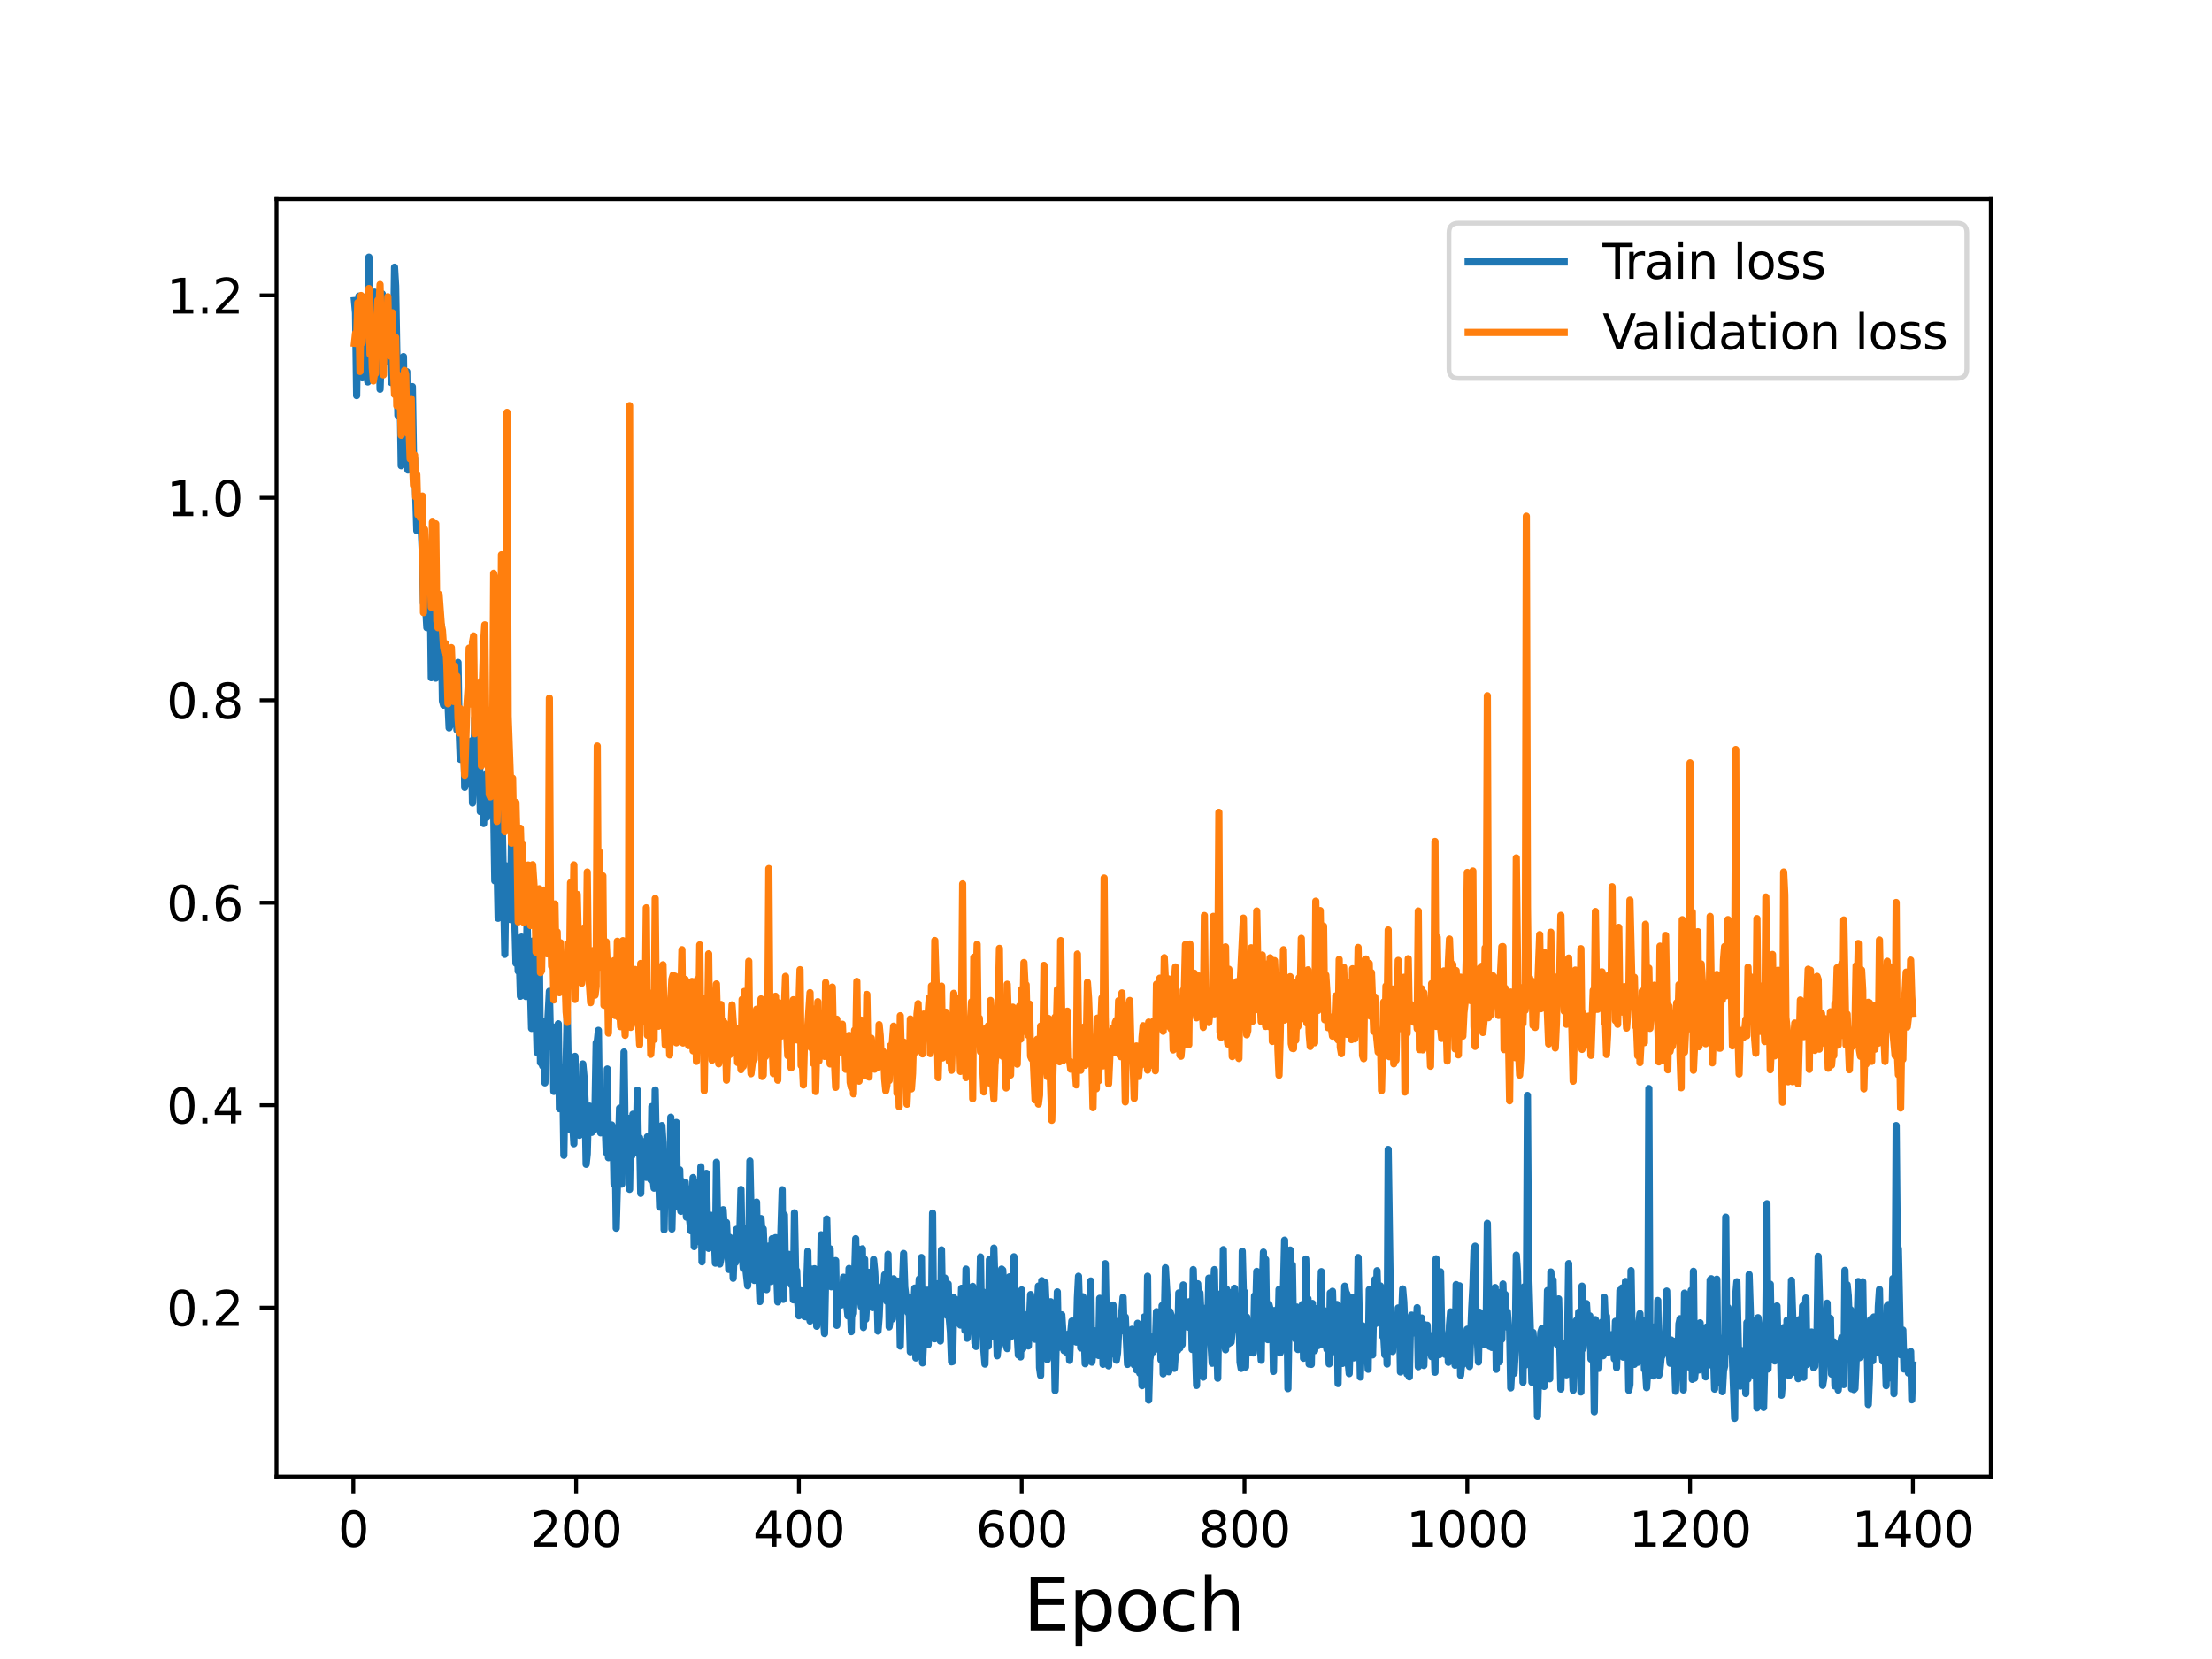 <?xml version="1.0" encoding="utf-8" standalone="no"?>
<!DOCTYPE svg PUBLIC "-//W3C//DTD SVG 1.1//EN"
  "http://www.w3.org/Graphics/SVG/1.1/DTD/svg11.dtd">
<svg height="345.6pt" version="1.1" viewBox="0 0 460.8 345.6" width="460.8pt" xmlns="http://www.w3.org/2000/svg" xmlns:xlink="http://www.w3.org/1999/xlink">
 <defs>
  <style type="text/css">*{stroke-linecap:butt;stroke-linejoin:round;}</style>
 </defs>
 <g id="figure_1">
  <g id="patch_1">
   <path d="M 0 345.6 
L 460.8 345.6 
L 460.8 0 
L 0 0 
z
" style="fill:#ffffff;"/>
  </g>
  <g id="axes_1">
   <g id="patch_2">
    <path d="M 57.6 307.584 
L 414.72 307.584 
L 414.72 41.472 
L 57.6 41.472 
z
" style="fill:#ffffff;"/>
   </g>
   <g id="matplotlib.axis_1">
    <g id="xtick_1">
     <g id="line2d_1">
      <defs>
       <path d="M 0 0 
L 0 3.5 
" id="mbeccdb99c3" style="stroke:#000000;stroke-width:0.8;"/>
      </defs>
      <g>
       <use style="stroke:#000000;stroke-width:0.8;" x="73.601" xlink:href="#mbeccdb99c3" y="307.584"/>
      </g>
     </g>
     <g id="text_1">
      <!-- 0 -->
      <g transform="translate(70.419 322.182)scale(0.1 -0.1)">
       <defs>
        <path d="M 2034 4250 
Q 1547 4250 1301 3770 
Q 1056 3291 1056 2328 
Q 1056 1369 1301 889 
Q 1547 409 2034 409 
Q 2525 409 2770 889 
Q 3016 1369 3016 2328 
Q 3016 3291 2770 3770 
Q 2525 4250 2034 4250 
z
M 2034 4750 
Q 2819 4750 3233 4129 
Q 3647 3509 3647 2328 
Q 3647 1150 3233 529 
Q 2819 -91 2034 -91 
Q 1250 -91 836 529 
Q 422 1150 422 2328 
Q 422 3509 836 4129 
Q 1250 4750 2034 4750 
z
" id="DejaVuSans-30" transform="scale(0.016)"/>
       </defs>
       <use xlink:href="#DejaVuSans-30"/>
      </g>
     </g>
    </g>
    <g id="xtick_2">
     <g id="line2d_2">
      <g>
       <use style="stroke:#000000;stroke-width:0.8;" x="120.013" xlink:href="#mbeccdb99c3" y="307.584"/>
      </g>
     </g>
     <g id="text_2">
      <!-- 200 -->
      <g transform="translate(110.469 322.182)scale(0.1 -0.1)">
       <defs>
        <path d="M 1228 531 
L 3431 531 
L 3431 0 
L 469 0 
L 469 531 
Q 828 903 1448 1529 
Q 2069 2156 2228 2338 
Q 2531 2678 2651 2914 
Q 2772 3150 2772 3378 
Q 2772 3750 2511 3984 
Q 2250 4219 1831 4219 
Q 1534 4219 1204 4116 
Q 875 4013 500 3803 
L 500 4441 
Q 881 4594 1212 4672 
Q 1544 4750 1819 4750 
Q 2544 4750 2975 4387 
Q 3406 4025 3406 3419 
Q 3406 3131 3298 2873 
Q 3191 2616 2906 2266 
Q 2828 2175 2409 1742 
Q 1991 1309 1228 531 
z
" id="DejaVuSans-32" transform="scale(0.016)"/>
       </defs>
       <use xlink:href="#DejaVuSans-32"/>
       <use x="63.623" xlink:href="#DejaVuSans-30"/>
       <use x="127.246" xlink:href="#DejaVuSans-30"/>
      </g>
     </g>
    </g>
    <g id="xtick_3">
     <g id="line2d_3">
      <g>
       <use style="stroke:#000000;stroke-width:0.8;" x="166.425" xlink:href="#mbeccdb99c3" y="307.584"/>
      </g>
     </g>
     <g id="text_3">
      <!-- 400 -->
      <g transform="translate(156.882 322.182)scale(0.1 -0.1)">
       <defs>
        <path d="M 2419 4116 
L 825 1625 
L 2419 1625 
L 2419 4116 
z
M 2253 4666 
L 3047 4666 
L 3047 1625 
L 3713 1625 
L 3713 1100 
L 3047 1100 
L 3047 0 
L 2419 0 
L 2419 1100 
L 313 1100 
L 313 1709 
L 2253 4666 
z
" id="DejaVuSans-34" transform="scale(0.016)"/>
       </defs>
       <use xlink:href="#DejaVuSans-34"/>
       <use x="63.623" xlink:href="#DejaVuSans-30"/>
       <use x="127.246" xlink:href="#DejaVuSans-30"/>
      </g>
     </g>
    </g>
    <g id="xtick_4">
     <g id="line2d_4">
      <g>
       <use style="stroke:#000000;stroke-width:0.8;" x="212.838" xlink:href="#mbeccdb99c3" y="307.584"/>
      </g>
     </g>
     <g id="text_4">
      <!-- 600 -->
      <g transform="translate(203.294 322.182)scale(0.1 -0.1)">
       <defs>
        <path d="M 2113 2584 
Q 1688 2584 1439 2293 
Q 1191 2003 1191 1497 
Q 1191 994 1439 701 
Q 1688 409 2113 409 
Q 2538 409 2786 701 
Q 3034 994 3034 1497 
Q 3034 2003 2786 2293 
Q 2538 2584 2113 2584 
z
M 3366 4563 
L 3366 3988 
Q 3128 4100 2886 4159 
Q 2644 4219 2406 4219 
Q 1781 4219 1451 3797 
Q 1122 3375 1075 2522 
Q 1259 2794 1537 2939 
Q 1816 3084 2150 3084 
Q 2853 3084 3261 2657 
Q 3669 2231 3669 1497 
Q 3669 778 3244 343 
Q 2819 -91 2113 -91 
Q 1303 -91 875 529 
Q 447 1150 447 2328 
Q 447 3434 972 4092 
Q 1497 4750 2381 4750 
Q 2619 4750 2861 4703 
Q 3103 4656 3366 4563 
z
" id="DejaVuSans-36" transform="scale(0.016)"/>
       </defs>
       <use xlink:href="#DejaVuSans-36"/>
       <use x="63.623" xlink:href="#DejaVuSans-30"/>
       <use x="127.246" xlink:href="#DejaVuSans-30"/>
      </g>
     </g>
    </g>
    <g id="xtick_5">
     <g id="line2d_5">
      <g>
       <use style="stroke:#000000;stroke-width:0.8;" x="259.25" xlink:href="#mbeccdb99c3" y="307.584"/>
      </g>
     </g>
     <g id="text_5">
      <!-- 800 -->
      <g transform="translate(249.706 322.182)scale(0.1 -0.1)">
       <defs>
        <path d="M 2034 2216 
Q 1584 2216 1326 1975 
Q 1069 1734 1069 1313 
Q 1069 891 1326 650 
Q 1584 409 2034 409 
Q 2484 409 2743 651 
Q 3003 894 3003 1313 
Q 3003 1734 2745 1975 
Q 2488 2216 2034 2216 
z
M 1403 2484 
Q 997 2584 770 2862 
Q 544 3141 544 3541 
Q 544 4100 942 4425 
Q 1341 4750 2034 4750 
Q 2731 4750 3128 4425 
Q 3525 4100 3525 3541 
Q 3525 3141 3298 2862 
Q 3072 2584 2669 2484 
Q 3125 2378 3379 2068 
Q 3634 1759 3634 1313 
Q 3634 634 3220 271 
Q 2806 -91 2034 -91 
Q 1263 -91 848 271 
Q 434 634 434 1313 
Q 434 1759 690 2068 
Q 947 2378 1403 2484 
z
M 1172 3481 
Q 1172 3119 1398 2916 
Q 1625 2713 2034 2713 
Q 2441 2713 2670 2916 
Q 2900 3119 2900 3481 
Q 2900 3844 2670 4047 
Q 2441 4250 2034 4250 
Q 1625 4250 1398 4047 
Q 1172 3844 1172 3481 
z
" id="DejaVuSans-38" transform="scale(0.016)"/>
       </defs>
       <use xlink:href="#DejaVuSans-38"/>
       <use x="63.623" xlink:href="#DejaVuSans-30"/>
       <use x="127.246" xlink:href="#DejaVuSans-30"/>
      </g>
     </g>
    </g>
    <g id="xtick_6">
     <g id="line2d_6">
      <g>
       <use style="stroke:#000000;stroke-width:0.8;" x="305.663" xlink:href="#mbeccdb99c3" y="307.584"/>
      </g>
     </g>
     <g id="text_6">
      <!-- 1000 -->
      <g transform="translate(292.938 322.182)scale(0.1 -0.1)">
       <defs>
        <path d="M 794 531 
L 1825 531 
L 1825 4091 
L 703 3866 
L 703 4441 
L 1819 4666 
L 2450 4666 
L 2450 531 
L 3481 531 
L 3481 0 
L 794 0 
L 794 531 
z
" id="DejaVuSans-31" transform="scale(0.016)"/>
       </defs>
       <use xlink:href="#DejaVuSans-31"/>
       <use x="63.623" xlink:href="#DejaVuSans-30"/>
       <use x="127.246" xlink:href="#DejaVuSans-30"/>
       <use x="190.869" xlink:href="#DejaVuSans-30"/>
      </g>
     </g>
    </g>
    <g id="xtick_7">
     <g id="line2d_7">
      <g>
       <use style="stroke:#000000;stroke-width:0.8;" x="352.075" xlink:href="#mbeccdb99c3" y="307.584"/>
      </g>
     </g>
     <g id="text_7">
      <!-- 1200 -->
      <g transform="translate(339.35 322.182)scale(0.1 -0.1)">
       <use xlink:href="#DejaVuSans-31"/>
       <use x="63.623" xlink:href="#DejaVuSans-32"/>
       <use x="127.246" xlink:href="#DejaVuSans-30"/>
       <use x="190.869" xlink:href="#DejaVuSans-30"/>
      </g>
     </g>
    </g>
    <g id="xtick_8">
     <g id="line2d_8">
      <g>
       <use style="stroke:#000000;stroke-width:0.8;" x="398.487" xlink:href="#mbeccdb99c3" y="307.584"/>
      </g>
     </g>
     <g id="text_8">
      <!-- 1400 -->
      <g transform="translate(385.762 322.182)scale(0.1 -0.1)">
       <use xlink:href="#DejaVuSans-31"/>
       <use x="63.623" xlink:href="#DejaVuSans-34"/>
       <use x="127.246" xlink:href="#DejaVuSans-30"/>
       <use x="190.869" xlink:href="#DejaVuSans-30"/>
      </g>
     </g>
    </g>
    <g id="text_9">
     <!-- Epoch -->
     <g transform="translate(213.194 339.66)scale(0.15 -0.15)">
      <defs>
       <path d="M 628 4666 
L 3578 4666 
L 3578 4134 
L 1259 4134 
L 1259 2753 
L 3481 2753 
L 3481 2222 
L 1259 2222 
L 1259 531 
L 3634 531 
L 3634 0 
L 628 0 
L 628 4666 
z
" id="DejaVuSans-45" transform="scale(0.016)"/>
       <path d="M 1159 525 
L 1159 -1331 
L 581 -1331 
L 581 3500 
L 1159 3500 
L 1159 2969 
Q 1341 3281 1617 3432 
Q 1894 3584 2278 3584 
Q 2916 3584 3314 3078 
Q 3713 2572 3713 1747 
Q 3713 922 3314 415 
Q 2916 -91 2278 -91 
Q 1894 -91 1617 61 
Q 1341 213 1159 525 
z
M 3116 1747 
Q 3116 2381 2855 2742 
Q 2594 3103 2138 3103 
Q 1681 3103 1420 2742 
Q 1159 2381 1159 1747 
Q 1159 1113 1420 752 
Q 1681 391 2138 391 
Q 2594 391 2855 752 
Q 3116 1113 3116 1747 
z
" id="DejaVuSans-70" transform="scale(0.016)"/>
       <path d="M 1959 3097 
Q 1497 3097 1228 2736 
Q 959 2375 959 1747 
Q 959 1119 1226 758 
Q 1494 397 1959 397 
Q 2419 397 2687 759 
Q 2956 1122 2956 1747 
Q 2956 2369 2687 2733 
Q 2419 3097 1959 3097 
z
M 1959 3584 
Q 2709 3584 3137 3096 
Q 3566 2609 3566 1747 
Q 3566 888 3137 398 
Q 2709 -91 1959 -91 
Q 1206 -91 779 398 
Q 353 888 353 1747 
Q 353 2609 779 3096 
Q 1206 3584 1959 3584 
z
" id="DejaVuSans-6f" transform="scale(0.016)"/>
       <path d="M 3122 3366 
L 3122 2828 
Q 2878 2963 2633 3030 
Q 2388 3097 2138 3097 
Q 1578 3097 1268 2742 
Q 959 2388 959 1747 
Q 959 1106 1268 751 
Q 1578 397 2138 397 
Q 2388 397 2633 464 
Q 2878 531 3122 666 
L 3122 134 
Q 2881 22 2623 -34 
Q 2366 -91 2075 -91 
Q 1284 -91 818 406 
Q 353 903 353 1747 
Q 353 2603 823 3093 
Q 1294 3584 2113 3584 
Q 2378 3584 2631 3529 
Q 2884 3475 3122 3366 
z
" id="DejaVuSans-63" transform="scale(0.016)"/>
       <path d="M 3513 2113 
L 3513 0 
L 2938 0 
L 2938 2094 
Q 2938 2591 2744 2837 
Q 2550 3084 2163 3084 
Q 1697 3084 1428 2787 
Q 1159 2491 1159 1978 
L 1159 0 
L 581 0 
L 581 4863 
L 1159 4863 
L 1159 2956 
Q 1366 3272 1645 3428 
Q 1925 3584 2291 3584 
Q 2894 3584 3203 3211 
Q 3513 2838 3513 2113 
z
" id="DejaVuSans-68" transform="scale(0.016)"/>
      </defs>
      <use xlink:href="#DejaVuSans-45"/>
      <use x="63.184" xlink:href="#DejaVuSans-70"/>
      <use x="126.66" xlink:href="#DejaVuSans-6f"/>
      <use x="187.842" xlink:href="#DejaVuSans-63"/>
      <use x="242.822" xlink:href="#DejaVuSans-68"/>
     </g>
    </g>
   </g>
   <g id="matplotlib.axis_2">
    <g id="ytick_1">
     <g id="line2d_9">
      <defs>
       <path d="M 0 0 
L -3.5 0 
" id="ma848f625ac" style="stroke:#000000;stroke-width:0.8;"/>
      </defs>
      <g>
       <use style="stroke:#000000;stroke-width:0.8;" x="57.6" xlink:href="#ma848f625ac" y="272.407"/>
      </g>
     </g>
     <g id="text_10">
      <!-- 0.2 -->
      <g transform="translate(34.697 276.206)scale(0.1 -0.1)">
       <defs>
        <path d="M 684 794 
L 1344 794 
L 1344 0 
L 684 0 
L 684 794 
z
" id="DejaVuSans-2e" transform="scale(0.016)"/>
       </defs>
       <use xlink:href="#DejaVuSans-30"/>
       <use x="63.623" xlink:href="#DejaVuSans-2e"/>
       <use x="95.41" xlink:href="#DejaVuSans-32"/>
      </g>
     </g>
    </g>
    <g id="ytick_2">
     <g id="line2d_10">
      <g>
       <use style="stroke:#000000;stroke-width:0.8;" x="57.6" xlink:href="#ma848f625ac" y="230.231"/>
      </g>
     </g>
     <g id="text_11">
      <!-- 0.4 -->
      <g transform="translate(34.697 234.03)scale(0.1 -0.1)">
       <use xlink:href="#DejaVuSans-30"/>
       <use x="63.623" xlink:href="#DejaVuSans-2e"/>
       <use x="95.41" xlink:href="#DejaVuSans-34"/>
      </g>
     </g>
    </g>
    <g id="ytick_3">
     <g id="line2d_11">
      <g>
       <use style="stroke:#000000;stroke-width:0.8;" x="57.6" xlink:href="#ma848f625ac" y="188.055"/>
      </g>
     </g>
     <g id="text_12">
      <!-- 0.6 -->
      <g transform="translate(34.697 191.854)scale(0.1 -0.1)">
       <use xlink:href="#DejaVuSans-30"/>
       <use x="63.623" xlink:href="#DejaVuSans-2e"/>
       <use x="95.41" xlink:href="#DejaVuSans-36"/>
      </g>
     </g>
    </g>
    <g id="ytick_4">
     <g id="line2d_12">
      <g>
       <use style="stroke:#000000;stroke-width:0.8;" x="57.6" xlink:href="#ma848f625ac" y="145.879"/>
      </g>
     </g>
     <g id="text_13">
      <!-- 0.8 -->
      <g transform="translate(34.697 149.678)scale(0.1 -0.1)">
       <use xlink:href="#DejaVuSans-30"/>
       <use x="63.623" xlink:href="#DejaVuSans-2e"/>
       <use x="95.41" xlink:href="#DejaVuSans-38"/>
      </g>
     </g>
    </g>
    <g id="ytick_5">
     <g id="line2d_13">
      <g>
       <use style="stroke:#000000;stroke-width:0.8;" x="57.6" xlink:href="#ma848f625ac" y="103.703"/>
      </g>
     </g>
     <g id="text_14">
      <!-- 1.0 -->
      <g transform="translate(34.697 107.502)scale(0.1 -0.1)">
       <use xlink:href="#DejaVuSans-31"/>
       <use x="63.623" xlink:href="#DejaVuSans-2e"/>
       <use x="95.41" xlink:href="#DejaVuSans-30"/>
      </g>
     </g>
    </g>
    <g id="ytick_6">
     <g id="line2d_14">
      <g>
       <use style="stroke:#000000;stroke-width:0.8;" x="57.6" xlink:href="#ma848f625ac" y="61.527"/>
      </g>
     </g>
     <g id="text_15">
      <!-- 1.2 -->
      <g transform="translate(34.697 65.326)scale(0.1 -0.1)">
       <use xlink:href="#DejaVuSans-31"/>
       <use x="63.623" xlink:href="#DejaVuSans-2e"/>
       <use x="95.41" xlink:href="#DejaVuSans-32"/>
      </g>
     </g>
    </g>
   </g>
   <g id="line2d_15">
    <path clip-path="url(#pa040e09eb7)" d="M 73.833 62.612 
L 74.065 65.224 
L 74.297 82.409 
L 74.529 64.606 
L 74.761 61.691 
L 74.993 63.555 
L 75.225 62.042 
L 75.457 78.705 
L 75.689 65.659 
L 75.921 69.604 
L 76.153 61.857 
L 76.385 77.73 
L 76.617 79.561 
L 76.85 53.568 
L 77.082 74.519 
L 77.314 67.083 
L 77.546 75.404 
L 77.778 73.42 
L 78.01 60.856 
L 78.242 64.771 
L 78.474 63.454 
L 78.938 66.562 
L 79.17 81.086 
L 79.402 74.39 
L 79.634 61.217 
L 79.866 70.096 
L 80.098 70.459 
L 80.33 75.43 
L 80.563 74.098 
L 80.795 62.955 
L 81.027 72.475 
L 81.259 68.158 
L 81.491 79.674 
L 81.723 76.826 
L 81.955 72.288 
L 82.187 55.663 
L 82.419 59.564 
L 82.883 86.53 
L 83.115 78.814 
L 83.347 81.637 
L 83.579 97.013 
L 83.811 79.527 
L 84.043 74.29 
L 84.276 92.382 
L 84.74 77.416 
L 84.972 97.912 
L 85.204 84.143 
L 85.436 95.768 
L 85.9 80.537 
L 86.132 94.736 
L 86.364 95.64 
L 86.828 110.558 
L 87.06 105.974 
L 87.292 108.266 
L 87.524 108.434 
L 87.756 110.231 
L 87.989 115.613 
L 88.221 125.633 
L 88.453 122.636 
L 88.917 130.751 
L 89.381 118.237 
L 89.613 121.347 
L 89.845 141.184 
L 90.077 134.462 
L 90.309 117.342 
L 90.773 141.282 
L 91.005 129.052 
L 91.237 125.576 
L 91.469 126.117 
L 91.701 135.75 
L 91.934 130.243 
L 92.166 146.022 
L 92.398 146.889 
L 92.63 139.991 
L 92.862 139.217 
L 93.094 135.215 
L 93.326 146.595 
L 93.558 151.642 
L 93.79 151.032 
L 94.022 142.052 
L 94.254 145.374 
L 94.486 141.324 
L 94.718 144.919 
L 94.95 144.856 
L 95.182 152.068 
L 95.414 137.988 
L 95.647 152.201 
L 95.879 158.18 
L 96.111 157.316 
L 96.575 148.627 
L 96.807 164.03 
L 97.039 163.336 
L 97.271 156.044 
L 97.503 156.131 
L 97.735 158.603 
L 97.967 158.676 
L 98.199 154.355 
L 98.431 167.282 
L 98.663 162.778 
L 98.895 149.578 
L 99.127 163.902 
L 99.824 151.144 
L 100.056 169.06 
L 100.288 165.367 
L 100.52 165.227 
L 100.752 171.551 
L 100.984 161.637 
L 101.216 161.185 
L 101.448 170.238 
L 101.912 163.334 
L 102.144 166.83 
L 102.376 155.624 
L 102.608 164.99 
L 102.84 168.475 
L 103.073 183.495 
L 103.305 176.41 
L 103.537 179.627 
L 103.769 191.292 
L 104.001 173.68 
L 104.233 173.091 
L 104.465 163.291 
L 105.161 198.813 
L 105.393 180.347 
L 105.625 183.497 
L 105.857 182.565 
L 106.321 191.557 
L 106.553 175.447 
L 106.786 180.656 
L 107.018 188.964 
L 107.25 192.025 
L 107.482 200.674 
L 107.714 196.033 
L 107.946 202.311 
L 108.178 199.712 
L 108.41 207.534 
L 108.642 195.209 
L 108.874 203.468 
L 109.106 200.745 
L 109.338 205.691 
L 109.57 207.599 
L 109.802 191.04 
L 110.034 203.576 
L 110.266 197.456 
L 110.731 214.241 
L 110.963 196.039 
L 111.195 212.729 
L 111.427 207.832 
L 111.659 210.853 
L 111.891 219.26 
L 112.355 199.594 
L 112.587 221.355 
L 112.819 221.416 
L 113.051 222.071 
L 113.283 212.9 
L 113.515 225.578 
L 113.747 216.142 
L 113.979 215.222 
L 114.444 206.499 
L 114.676 216.415 
L 114.908 218.199 
L 115.14 213.902 
L 115.372 227.369 
L 115.604 216.173 
L 115.836 217.943 
L 116.068 216.101 
L 116.3 213.273 
L 116.532 230.963 
L 116.764 226.137 
L 116.996 229.359 
L 117.228 224.764 
L 117.46 240.672 
L 117.692 224.577 
L 117.924 221.592 
L 118.157 210.615 
L 118.389 223.267 
L 118.621 224.243 
L 118.853 235.405 
L 119.085 235.219 
L 119.317 234.287 
L 119.549 238.27 
L 119.781 220.061 
L 120.013 231.965 
L 120.245 225.584 
L 120.477 229.517 
L 120.709 236.506 
L 120.941 234.757 
L 121.173 236.225 
L 121.405 221.64 
L 121.637 224.15 
L 121.87 229.136 
L 122.102 242.542 
L 122.334 240.379 
L 122.566 231.624 
L 122.798 230.418 
L 123.03 235.26 
L 123.262 235.895 
L 123.494 231.788 
L 123.726 235.377 
L 123.958 230.368 
L 124.19 217.235 
L 124.422 216.884 
L 124.654 214.64 
L 124.886 232.679 
L 125.118 235.997 
L 125.35 234.595 
L 125.583 234.951 
L 125.815 231.965 
L 126.047 233.884 
L 126.279 240.079 
L 126.511 222.697 
L 126.743 241.167 
L 126.975 239.966 
L 127.439 234.343 
L 127.671 235.042 
L 127.903 246.642 
L 128.135 237.701 
L 128.367 255.862 
L 129.063 230.854 
L 129.296 243.12 
L 129.528 246.67 
L 129.992 219.157 
L 130.224 236.498 
L 130.456 243.538 
L 130.688 242.453 
L 130.92 232.982 
L 131.152 247.765 
L 131.384 234.117 
L 131.616 240.792 
L 131.848 232.111 
L 132.08 232.607 
L 132.544 237.449 
L 132.776 227.089 
L 133.009 240.371 
L 133.241 236.996 
L 133.473 248.609 
L 133.705 237.737 
L 133.937 239.378 
L 134.169 244.409 
L 134.401 239.197 
L 134.633 245.265 
L 134.865 236.811 
L 135.097 242.018 
L 135.329 243.123 
L 135.561 245.754 
L 135.793 230.511 
L 136.025 245.355 
L 136.257 247.511 
L 136.489 227.064 
L 136.721 239.32 
L 136.954 240.085 
L 137.186 244.649 
L 137.418 251.458 
L 137.65 246.764 
L 137.882 234.471 
L 138.114 238.044 
L 138.346 256.18 
L 138.578 242.497 
L 138.81 248.2 
L 139.042 249.461 
L 139.274 240.995 
L 139.506 247.802 
L 139.738 232.728 
L 139.97 256.024 
L 140.202 246.175 
L 140.434 242.477 
L 140.667 250.883 
L 140.899 233.822 
L 141.131 250.201 
L 141.363 251.545 
L 141.595 243.686 
L 141.827 252.335 
L 142.059 246.072 
L 142.291 246.871 
L 142.523 250.462 
L 142.755 246.26 
L 142.987 253.549 
L 143.219 247.613 
L 143.683 254.337 
L 143.915 256.398 
L 144.38 245.307 
L 144.612 259.694 
L 144.844 247.984 
L 145.076 246.237 
L 145.308 254.58 
L 145.54 253.188 
L 145.772 258.73 
L 146.004 243.06 
L 146.236 262.859 
L 146.468 252.01 
L 146.7 250.161 
L 146.932 253.323 
L 147.164 244.426 
L 147.396 256.373 
L 147.628 260.049 
L 148.093 253.159 
L 148.325 259.599 
L 148.557 258.916 
L 148.789 256.689 
L 149.021 263.142 
L 149.253 242.119 
L 149.485 254.126 
L 149.717 255.177 
L 149.949 263.314 
L 150.181 262.224 
L 150.413 258.618 
L 150.645 252.002 
L 150.877 256.032 
L 151.109 254.911 
L 151.341 254.677 
L 151.806 264.451 
L 152.038 257.77 
L 152.27 263.255 
L 152.502 259.643 
L 152.734 266.3 
L 152.966 259.52 
L 153.198 263.003 
L 153.43 256.092 
L 153.662 258.768 
L 153.894 258.484 
L 154.126 257 
L 154.358 247.772 
L 154.59 261.213 
L 154.822 264.206 
L 155.054 255.915 
L 155.286 263.637 
L 155.751 267.861 
L 155.983 260.489 
L 156.215 241.856 
L 156.679 262.936 
L 156.911 261.105 
L 157.143 266.744 
L 157.375 261.634 
L 157.607 250.413 
L 157.839 261.883 
L 158.071 264.937 
L 158.303 271.14 
L 158.535 253.844 
L 158.767 256.872 
L 158.999 255.995 
L 159.464 267.345 
L 159.696 268.658 
L 159.928 261.81 
L 160.16 259.566 
L 160.392 262.305 
L 160.624 266.97 
L 160.856 258.031 
L 161.088 266.204 
L 161.32 266.523 
L 161.552 257.818 
L 162.016 271.212 
L 162.248 270.657 
L 162.944 247.83 
L 163.177 270.684 
L 163.409 253.074 
L 163.641 266.856 
L 163.873 263.288 
L 164.105 264.734 
L 164.337 261.307 
L 164.569 262.448 
L 164.801 267.611 
L 165.033 262.866 
L 165.265 270.781 
L 165.497 252.643 
L 165.729 264.562 
L 165.961 264.708 
L 166.193 271.484 
L 166.425 274.105 
L 166.657 270.22 
L 166.89 268.897 
L 167.122 269.326 
L 167.354 271.12 
L 167.586 274.251 
L 167.818 274.308 
L 168.282 260.653 
L 168.514 273.958 
L 168.746 275.202 
L 168.978 270.871 
L 169.21 264.372 
L 169.442 271.284 
L 169.674 264.293 
L 169.906 268.561 
L 170.138 276.288 
L 170.37 269.368 
L 170.603 267.063 
L 170.835 270.493 
L 171.067 257.224 
L 171.299 259.633 
L 171.531 274.162 
L 171.763 277.801 
L 172.227 253.927 
L 172.459 263.529 
L 172.691 261.04 
L 172.923 260.139 
L 173.155 268.062 
L 173.387 266.465 
L 173.619 267.21 
L 173.851 263.334 
L 174.083 262.604 
L 174.316 276.098 
L 174.548 271.712 
L 174.78 271.905 
L 175.012 268.049 
L 175.244 271.856 
L 175.476 271.567 
L 175.708 266.064 
L 175.94 269.984 
L 176.172 267.528 
L 176.404 271.955 
L 176.636 274.139 
L 176.868 264.244 
L 177.332 277.415 
L 177.564 267.192 
L 177.796 273.582 
L 178.261 258.031 
L 178.493 270.038 
L 178.725 260.146 
L 178.957 270.536 
L 179.189 270.386 
L 179.421 272.214 
L 179.653 260.145 
L 179.885 276.552 
L 180.117 262.32 
L 180.349 274.828 
L 180.581 271.076 
L 180.813 265.037 
L 181.045 265.067 
L 181.277 271.641 
L 181.509 270.166 
L 181.741 272.403 
L 181.974 262.371 
L 182.206 264.719 
L 182.438 269.079 
L 182.67 267.835 
L 182.902 277.297 
L 183.134 274.438 
L 183.366 268.976 
L 183.598 269.327 
L 183.83 268.418 
L 184.062 268.46 
L 184.294 265.537 
L 184.526 269.678 
L 184.758 271.106 
L 184.99 261.29 
L 185.222 276.419 
L 185.454 274.674 
L 185.687 266.814 
L 185.919 274.767 
L 186.151 266.396 
L 186.383 271.876 
L 186.615 271.373 
L 186.847 266.882 
L 187.079 266.892 
L 187.311 267.668 
L 187.543 280.413 
L 187.775 268.961 
L 188.007 267.249 
L 188.239 261.12 
L 188.471 268.094 
L 188.703 269.992 
L 188.935 270.271 
L 189.167 273.46 
L 189.4 273.301 
L 189.632 281.615 
L 189.864 270.233 
L 190.096 273.227 
L 190.328 273.072 
L 190.56 268.338 
L 190.792 282.897 
L 191.024 273.18 
L 191.256 271.031 
L 191.488 266.437 
L 191.72 272.068 
L 191.952 261.962 
L 192.184 283.922 
L 192.416 278.823 
L 192.648 268.83 
L 192.88 268.762 
L 193.113 269.736 
L 193.345 280.156 
L 193.809 268.538 
L 194.041 274.79 
L 194.273 252.696 
L 194.505 278.841 
L 194.737 278.893 
L 194.969 272.194 
L 195.201 273.618 
L 195.433 267.419 
L 195.665 277.934 
L 195.897 279.361 
L 196.129 260.366 
L 196.361 273.535 
L 196.593 266.327 
L 196.826 266.235 
L 197.29 274.025 
L 197.522 267.474 
L 197.754 274.785 
L 197.986 277.462 
L 198.218 283.709 
L 198.45 283.638 
L 198.682 270.323 
L 198.914 275.258 
L 199.146 270.744 
L 199.378 275.223 
L 199.61 274.189 
L 199.842 275.698 
L 200.074 276.036 
L 200.306 268.376 
L 200.539 272.474 
L 200.771 271.49 
L 201.003 277.172 
L 201.235 264.376 
L 201.467 278.797 
L 201.699 274.715 
L 201.931 276.76 
L 202.163 277.047 
L 202.395 274.251 
L 202.627 267.977 
L 203.091 279.866 
L 203.323 280.499 
L 203.555 273.62 
L 203.787 277.513 
L 204.019 272.659 
L 204.251 261.843 
L 204.484 277.269 
L 204.716 269.076 
L 204.948 281.24 
L 205.18 284.168 
L 205.412 274.047 
L 205.644 273.1 
L 205.876 280.431 
L 206.108 262.409 
L 206.34 278.52 
L 206.572 273.371 
L 206.804 272.388 
L 207.036 260.011 
L 207.732 282.442 
L 207.964 280.158 
L 208.197 272.882 
L 208.429 275.291 
L 208.661 264.371 
L 208.893 264.585 
L 209.125 269.113 
L 209.357 279.502 
L 209.821 280.949 
L 210.053 268.135 
L 210.285 265.985 
L 210.517 278.547 
L 210.749 272.272 
L 210.981 277.365 
L 211.213 261.807 
L 211.445 277.575 
L 211.677 268.955 
L 211.91 278.127 
L 212.142 282.294 
L 212.374 278.589 
L 212.606 282.677 
L 212.838 268.72 
L 213.07 280.972 
L 213.302 273.78 
L 213.534 276.324 
L 213.766 274.521 
L 213.998 280.038 
L 214.23 280.388 
L 214.694 269.684 
L 214.926 278.467 
L 215.158 276.203 
L 215.623 278.992 
L 215.855 276.499 
L 216.319 267.918 
L 216.551 284.899 
L 216.783 286.547 
L 217.015 266.784 
L 217.247 278.523 
L 217.479 276.53 
L 217.711 267.196 
L 217.943 272.32 
L 218.175 283.232 
L 218.407 275.077 
L 218.639 276.704 
L 218.871 271.176 
L 219.336 281.727 
L 219.568 276.547 
L 219.8 289.689 
L 220.264 269.125 
L 220.496 280.728 
L 220.728 279.876 
L 220.96 279.62 
L 221.192 273.9 
L 221.656 281.374 
L 221.888 279.332 
L 222.12 281.671 
L 222.352 281.33 
L 222.584 277.898 
L 222.816 283.404 
L 223.049 277.738 
L 223.281 275.216 
L 223.513 276.107 
L 223.745 275.165 
L 223.977 276.352 
L 224.209 279.582 
L 224.441 270.362 
L 224.673 265.862 
L 225.137 280.805 
L 225.369 280.639 
L 225.601 270.141 
L 226.065 284.095 
L 226.529 279.955 
L 226.761 282.486 
L 227.226 266.85 
L 227.458 283.767 
L 227.69 281.66 
L 227.922 277.203 
L 228.154 277.494 
L 228.386 279.738 
L 228.618 277.731 
L 228.85 282.368 
L 229.082 270.462 
L 229.314 273.745 
L 229.546 273.201 
L 229.778 284.209 
L 230.01 281.807 
L 230.242 263.248 
L 230.474 275.557 
L 230.707 276.154 
L 230.939 284.529 
L 231.171 274.527 
L 231.403 277.29 
L 231.635 282.059 
L 231.867 271.872 
L 232.099 279.566 
L 232.331 275.174 
L 232.563 283.361 
L 232.795 281.861 
L 233.027 277.412 
L 233.259 277.209 
L 233.491 275.972 
L 233.955 270.24 
L 234.187 277.333 
L 234.42 274.364 
L 234.884 284.231 
L 235.116 282.729 
L 235.348 277.499 
L 235.58 277.832 
L 235.812 276.912 
L 236.044 279.588 
L 236.276 284.356 
L 236.508 283.588 
L 236.74 285.378 
L 236.972 275.664 
L 237.204 284.449 
L 237.436 286.077 
L 237.668 281.977 
L 237.9 288.671 
L 238.365 274.336 
L 238.597 282.504 
L 238.829 284.539 
L 239.061 265.857 
L 239.293 291.671 
L 239.525 283.235 
L 239.757 281.837 
L 239.989 278.528 
L 240.221 281.621 
L 240.453 280.55 
L 240.685 280.113 
L 240.917 273.243 
L 241.149 280.796 
L 241.381 281.106 
L 241.613 273.581 
L 241.846 283.286 
L 242.078 271.983 
L 242.31 286.204 
L 242.774 264.099 
L 243.238 272.065 
L 243.47 285.766 
L 243.702 273.2 
L 243.934 273.865 
L 244.166 280.114 
L 244.398 274.486 
L 244.63 285.063 
L 244.862 281.757 
L 245.094 275.87 
L 245.326 281.322 
L 245.559 269.343 
L 245.791 280.827 
L 246.023 279.04 
L 246.255 280.116 
L 246.487 267.682 
L 246.719 275.207 
L 246.951 271.032 
L 247.415 276.455 
L 247.647 273.314 
L 247.879 273.204 
L 248.111 271.005 
L 248.343 281.121 
L 248.575 264.482 
L 249.271 288.62 
L 249.504 267.433 
L 249.736 272.428 
L 249.968 269.316 
L 250.2 274.044 
L 250.432 275.7 
L 250.664 286.893 
L 250.896 272.969 
L 251.128 272.518 
L 251.592 276.319 
L 251.824 266.259 
L 252.056 276.704 
L 252.52 283.997 
L 252.752 268.742 
L 252.984 264.486 
L 253.217 277.553 
L 253.449 278.704 
L 253.681 287.118 
L 253.913 270.329 
L 254.145 269.572 
L 254.377 279.612 
L 254.609 280.256 
L 254.841 260.323 
L 255.073 278.535 
L 255.305 281.186 
L 255.537 268.592 
L 255.769 280.016 
L 256.001 279.878 
L 256.233 269.292 
L 256.465 279.613 
L 256.697 277.435 
L 257.162 268.361 
L 257.394 274.765 
L 257.626 274.754 
L 257.858 270.002 
L 258.09 272.011 
L 258.322 283.794 
L 258.554 285.078 
L 258.786 260.642 
L 259.018 269.447 
L 259.25 269.119 
L 259.482 284.774 
L 259.714 274.354 
L 259.946 277.968 
L 260.178 277.854 
L 260.41 275.595 
L 260.643 281.731 
L 260.875 278.135 
L 261.107 281.846 
L 261.339 269.95 
L 261.571 273.803 
L 261.803 264.858 
L 262.035 276.586 
L 262.499 279.291 
L 262.731 283.379 
L 262.963 268.129 
L 263.195 260.834 
L 263.427 277.058 
L 263.659 262.368 
L 263.891 278.457 
L 264.123 279.078 
L 264.356 271.757 
L 264.588 272.698 
L 264.82 274.877 
L 265.052 272.965 
L 265.284 285.695 
L 265.516 273.188 
L 265.748 276.658 
L 265.98 272.828 
L 266.212 278.794 
L 266.444 268.609 
L 266.676 281.832 
L 266.908 281.091 
L 267.14 271.805 
L 267.372 268.238 
L 267.604 258.345 
L 267.836 276.983 
L 268.069 269.636 
L 268.301 289.281 
L 268.765 260.402 
L 268.997 276.053 
L 269.229 263.5 
L 269.461 277.68 
L 269.693 277.562 
L 269.925 279.002 
L 270.157 272.283 
L 270.389 281.13 
L 270.621 273.819 
L 270.853 277.188 
L 271.085 275.112 
L 271.317 271.739 
L 271.549 282.955 
L 271.781 278.718 
L 272.014 262.278 
L 272.246 273.218 
L 272.478 270.549 
L 272.71 284.171 
L 272.942 277.185 
L 273.174 284.228 
L 273.406 271.529 
L 273.638 281.405 
L 273.87 281.374 
L 274.102 279.251 
L 274.334 272.607 
L 274.566 280.328 
L 275.03 273.827 
L 275.262 264.907 
L 275.494 280.001 
L 275.727 272.927 
L 275.959 278.203 
L 276.423 281.114 
L 276.655 276.41 
L 276.887 284.124 
L 277.119 269.338 
L 277.351 278.602 
L 277.583 269.001 
L 277.815 276.886 
L 278.279 281.719 
L 278.511 271.747 
L 278.743 288.234 
L 278.975 272.148 
L 279.207 274.567 
L 279.672 284.03 
L 279.904 278.464 
L 280.136 267.941 
L 280.368 269.169 
L 280.6 269.565 
L 280.832 283.562 
L 281.064 286.152 
L 281.296 278.133 
L 281.76 270.307 
L 281.992 282.879 
L 282.224 272.798 
L 282.456 272.387 
L 282.688 278.854 
L 282.92 261.965 
L 283.385 286.874 
L 283.617 278.418 
L 283.849 276.179 
L 284.313 282.771 
L 284.545 279.525 
L 284.777 279.784 
L 285.009 285.251 
L 285.241 268.651 
L 285.473 280.459 
L 285.705 278.017 
L 285.937 282.255 
L 286.169 271.808 
L 286.401 266.547 
L 286.633 275.708 
L 286.866 264.719 
L 287.098 272.463 
L 287.33 272.686 
L 287.562 267.886 
L 287.794 269.791 
L 288.026 278.371 
L 288.258 278.376 
L 288.49 282.243 
L 288.722 274.281 
L 288.954 284.157 
L 289.186 239.448 
L 289.65 271.219 
L 290.114 281.537 
L 290.346 274.925 
L 290.579 278.349 
L 290.811 274.335 
L 291.043 279.76 
L 291.275 272.469 
L 291.507 272.912 
L 291.739 285.808 
L 291.971 274.337 
L 292.203 268.5 
L 292.435 271.231 
L 292.667 276.707 
L 292.899 277.554 
L 293.131 286.247 
L 293.363 277.189 
L 293.595 286.835 
L 293.827 275.958 
L 294.059 273.952 
L 294.291 277.722 
L 294.524 277.014 
L 294.756 274.106 
L 294.988 277.287 
L 295.22 272.41 
L 295.452 284.717 
L 295.684 279.812 
L 295.916 279.607 
L 296.148 274.554 
L 296.38 281.655 
L 296.612 284.456 
L 296.844 275.978 
L 297.076 276.592 
L 297.308 276.059 
L 297.54 280.653 
L 297.772 280.602 
L 298.004 281.34 
L 298.237 282.625 
L 298.469 279.069 
L 298.701 278.039 
L 298.933 285.865 
L 299.165 262.234 
L 299.397 276.833 
L 299.629 281.895 
L 299.861 282.215 
L 300.093 264.944 
L 300.325 277.125 
L 300.557 278.755 
L 300.789 281.569 
L 301.021 282.142 
L 301.253 279.458 
L 301.485 278.355 
L 301.717 283.802 
L 301.95 275.97 
L 302.182 273.281 
L 302.414 278.585 
L 302.646 278.604 
L 303.11 284.4 
L 303.342 267.607 
L 303.574 281.933 
L 303.806 272.372 
L 304.038 267.859 
L 304.27 286.495 
L 304.502 283.877 
L 304.734 284.281 
L 304.966 278.342 
L 305.198 280.981 
L 305.43 281.123 
L 305.663 276.898 
L 305.895 278.074 
L 306.127 284.664 
L 306.591 272.479 
L 306.823 268.058 
L 307.055 260.491 
L 307.287 259.595 
L 307.519 278.427 
L 307.751 278.664 
L 307.983 283.737 
L 308.215 273.361 
L 308.447 274.238 
L 309.143 280.112 
L 309.608 275.259 
L 309.84 254.843 
L 310.304 280.482 
L 310.536 276.79 
L 310.768 280.7 
L 311.232 277.364 
L 311.464 268.217 
L 311.696 285.255 
L 311.928 272.611 
L 312.16 277.055 
L 312.392 283.665 
L 312.624 269.181 
L 312.856 279 
L 313.089 267.482 
L 313.321 276.465 
L 313.553 269.652 
L 313.785 274.244 
L 314.017 273.257 
L 314.249 276.647 
L 314.481 276.922 
L 314.713 289.128 
L 315.177 280.384 
L 315.409 286.091 
L 315.641 281.639 
L 315.873 261.464 
L 316.105 264.881 
L 316.337 274.235 
L 316.569 271.985 
L 316.801 280.236 
L 317.034 275.41 
L 317.266 287.954 
L 317.498 268.064 
L 317.73 284.406 
L 317.962 275.506 
L 318.194 228.202 
L 318.426 264.62 
L 319.122 287.959 
L 319.354 277.575 
L 319.818 284.173 
L 320.05 280.999 
L 320.282 295.085 
L 320.514 286.578 
L 320.979 277.499 
L 321.211 276.757 
L 321.443 284.814 
L 321.675 288.828 
L 321.907 282.743 
L 322.139 281.262 
L 322.371 268.845 
L 322.603 282.083 
L 322.835 287.231 
L 323.067 264.974 
L 323.299 268.43 
L 323.531 266.619 
L 323.763 276.936 
L 323.995 277.301 
L 324.227 279.842 
L 324.46 280.223 
L 324.692 270.591 
L 325.156 289.378 
L 325.388 279.709 
L 325.62 282.084 
L 325.852 282.326 
L 326.084 280.989 
L 326.316 286.401 
L 326.548 279.242 
L 326.78 263.229 
L 327.012 281.275 
L 327.244 285.555 
L 327.476 283.347 
L 327.708 289.619 
L 327.94 277.159 
L 328.173 276.466 
L 328.405 275.046 
L 328.637 283.461 
L 328.869 273.336 
L 329.101 279.074 
L 329.333 289.98 
L 329.565 267.931 
L 329.797 280.943 
L 330.493 271.56 
L 330.725 275.222 
L 330.957 276.457 
L 331.189 274.115 
L 331.421 283.133 
L 331.653 276.938 
L 331.886 277.596 
L 332.118 294.118 
L 332.35 274.908 
L 332.582 284.336 
L 332.814 280.384 
L 333.046 285.063 
L 333.278 276.328 
L 333.51 281.116 
L 333.742 275.386 
L 333.974 282.424 
L 334.206 270.259 
L 334.438 276.093 
L 334.67 274.162 
L 334.902 281.78 
L 335.134 278.684 
L 335.366 278.338 
L 335.599 278.661 
L 335.831 278.013 
L 336.063 279.522 
L 336.295 283.095 
L 336.527 275.252 
L 336.759 284.915 
L 336.991 277.85 
L 337.223 278.497 
L 337.455 268.835 
L 337.687 271.964 
L 337.919 268.309 
L 338.151 282.731 
L 338.383 281.244 
L 338.615 266.948 
L 338.847 276.709 
L 339.079 277.368 
L 339.311 289.636 
L 339.544 288.399 
L 339.776 264.691 
L 340.008 279.05 
L 340.472 284.217 
L 340.704 281.904 
L 340.936 282.492 
L 341.168 283.8 
L 341.4 275.618 
L 341.632 273.642 
L 341.864 281.379 
L 342.096 279.049 
L 342.328 275.075 
L 342.56 285.266 
L 342.792 285.172 
L 343.024 289.088 
L 343.257 285.46 
L 343.489 226.773 
L 343.721 285.131 
L 343.953 285.859 
L 344.185 280.68 
L 344.417 286.638 
L 344.649 276.43 
L 345.113 285.733 
L 345.345 270.915 
L 345.577 286.474 
L 345.809 285.207 
L 346.041 282.836 
L 346.273 282.372 
L 346.505 280.457 
L 346.737 281.868 
L 346.97 276.732 
L 347.202 268.962 
L 347.434 279.307 
L 347.666 281.191 
L 347.898 283.987 
L 348.13 279.14 
L 348.362 283.763 
L 348.594 279.397 
L 348.826 282.968 
L 349.058 289.83 
L 349.29 282.019 
L 349.522 283.941 
L 349.754 275.766 
L 349.986 274.708 
L 350.218 282.579 
L 350.45 280.834 
L 350.683 289.554 
L 350.915 269.387 
L 351.147 284.805 
L 351.379 277.805 
L 351.843 280.457 
L 352.075 284.898 
L 352.307 268.801 
L 352.539 287.351 
L 352.771 264.833 
L 353.003 287.119 
L 353.235 284.916 
L 353.467 285.362 
L 353.699 280.298 
L 353.931 285.398 
L 354.163 275.573 
L 354.396 279.06 
L 354.628 285.093 
L 354.86 279.382 
L 355.092 284.744 
L 355.324 286.83 
L 355.556 276.423 
L 355.788 283.49 
L 356.02 284.339 
L 356.252 266.646 
L 356.484 266.386 
L 357.18 289.383 
L 357.644 266.477 
L 357.876 284.513 
L 358.109 284.516 
L 358.341 288.184 
L 358.573 278.809 
L 358.805 289.921 
L 359.037 285.549 
L 359.269 284.596 
L 359.501 253.545 
L 359.733 281.252 
L 359.965 272.372 
L 360.197 281.445 
L 360.661 279.091 
L 360.893 283.181 
L 361.357 295.488 
L 361.589 269.704 
L 361.821 267.011 
L 362.286 287.23 
L 362.518 288.76 
L 362.75 281.316 
L 362.982 282.942 
L 363.214 285.53 
L 363.446 282.221 
L 363.678 290.309 
L 363.91 275.509 
L 364.142 287.289 
L 364.374 265.517 
L 364.838 279.819 
L 365.07 276.512 
L 365.302 278.887 
L 365.534 286.641 
L 365.767 275.042 
L 365.999 293.311 
L 366.231 274.5 
L 366.463 276.964 
L 366.695 280.913 
L 366.927 280.843 
L 367.159 284.218 
L 367.391 293.218 
L 367.855 274.642 
L 368.087 250.751 
L 368.319 285.197 
L 368.783 267.522 
L 369.015 280.557 
L 369.247 273.471 
L 369.712 283.515 
L 369.944 280.739 
L 370.176 272.047 
L 370.408 280.666 
L 370.64 279.48 
L 370.872 279.134 
L 371.104 290.656 
L 371.336 287.722 
L 371.568 276.562 
L 371.8 280.493 
L 372.032 286.408 
L 372.264 275.034 
L 372.728 286.536 
L 372.96 280.403 
L 373.193 266.709 
L 373.657 280.083 
L 373.889 284.184 
L 374.121 285.999 
L 374.353 281.106 
L 374.585 287.208 
L 374.817 274.896 
L 375.049 275.888 
L 375.281 279.587 
L 375.513 272.067 
L 375.745 286.933 
L 375.977 274.927 
L 376.209 270.407 
L 376.441 284.246 
L 376.673 278.603 
L 376.906 279.408 
L 377.138 279.629 
L 377.37 277.478 
L 377.834 284.94 
L 378.066 284.615 
L 378.298 278.632 
L 378.53 277.165 
L 378.762 261.722 
L 379.226 276.858 
L 379.458 275.352 
L 379.69 288.599 
L 379.922 287.144 
L 380.154 281.057 
L 380.386 280.306 
L 380.619 271.474 
L 380.851 283.314 
L 381.083 281.436 
L 381.315 274.626 
L 381.547 286.257 
L 381.779 284.115 
L 382.011 279.53 
L 382.243 288.743 
L 382.475 282.372 
L 382.707 287.359 
L 382.939 289.603 
L 383.171 286.87 
L 383.403 280.019 
L 383.635 278.71 
L 383.867 280.423 
L 384.099 288.436 
L 384.331 264.633 
L 384.564 273.559 
L 384.796 267.636 
L 385.028 269.937 
L 385.26 276.177 
L 385.492 272.806 
L 385.724 289.317 
L 385.956 286.306 
L 386.188 289.488 
L 386.42 289.245 
L 386.652 284.04 
L 387.116 266.961 
L 387.348 282.855 
L 387.58 282.146 
L 388.044 267.011 
L 388.277 281.525 
L 388.509 282.338 
L 388.741 277.328 
L 388.973 280.32 
L 389.205 292.595 
L 389.437 287.043 
L 389.669 274.863 
L 390.133 283.482 
L 390.365 274.348 
L 390.597 276.081 
L 390.829 281.846 
L 391.061 280.05 
L 391.293 272.114 
L 391.525 268.624 
L 391.757 279.812 
L 392.222 283.544 
L 392.454 283.283 
L 392.686 280.518 
L 392.918 288.67 
L 393.15 272.02 
L 393.382 271.753 
L 393.614 287.047 
L 394.078 277.977 
L 394.31 266.357 
L 394.542 290.331 
L 394.774 276.439 
L 395.006 234.476 
L 395.238 259.207 
L 395.47 260.218 
L 395.935 282.219 
L 396.167 278.083 
L 396.399 277.072 
L 396.631 285.197 
L 397.095 281.708 
L 397.327 282.293 
L 397.559 286.038 
L 397.791 285.009 
L 398.023 281.527 
L 398.255 291.609 
L 398.487 284.381 
L 398.487 284.381 
" style="fill:none;stroke:#1f77b4;stroke-linecap:square;stroke-width:1.5;"/>
   </g>
   <g id="line2d_16">
    <path clip-path="url(#pa040e09eb7)" d="M 73.833 71.519 
L 74.065 69.384 
L 74.297 70.443 
L 74.529 63.049 
L 74.761 66.191 
L 74.993 77.382 
L 75.225 61.554 
L 75.457 71.403 
L 75.689 67.466 
L 75.921 68.044 
L 76.153 69.742 
L 76.385 69.175 
L 76.617 67.716 
L 76.85 60.094 
L 77.082 73.842 
L 77.314 67.002 
L 77.546 76.603 
L 77.778 79.357 
L 78.01 77.927 
L 78.242 77.811 
L 78.474 66.565 
L 78.706 62.538 
L 78.938 63.834 
L 79.17 59.264 
L 79.402 70.53 
L 79.634 64.807 
L 79.866 78.098 
L 80.098 64.735 
L 80.33 64.093 
L 80.563 67.759 
L 80.795 61.81 
L 81.027 71.913 
L 81.259 74.173 
L 81.491 67.79 
L 81.723 65.148 
L 81.955 76.8 
L 82.187 82.185 
L 82.419 70.276 
L 82.651 84.541 
L 82.883 78.066 
L 83.115 82.952 
L 83.347 82.279 
L 83.579 90.68 
L 83.811 87.539 
L 84.043 80.262 
L 84.276 77.165 
L 84.508 78.002 
L 84.74 88.538 
L 84.972 90.321 
L 85.204 89.017 
L 85.436 95.577 
L 85.668 83.039 
L 85.9 95.809 
L 86.132 101.084 
L 86.364 94.797 
L 86.596 103.547 
L 86.828 98.868 
L 87.06 107.252 
L 87.292 105.895 
L 87.524 107.838 
L 87.756 107.258 
L 87.989 103.339 
L 88.221 127.619 
L 88.453 110.254 
L 88.685 117.696 
L 88.917 114.938 
L 89.149 119.553 
L 89.381 114.622 
L 89.613 118.672 
L 89.845 126.498 
L 90.077 108.776 
L 90.309 126.188 
L 90.541 123.03 
L 90.773 109.105 
L 91.005 129.335 
L 91.237 130.76 
L 91.469 123.836 
L 91.934 130.142 
L 92.166 131.322 
L 92.398 134.79 
L 92.63 135.936 
L 92.862 134.078 
L 93.094 138.775 
L 93.326 146.617 
L 93.79 135.878 
L 94.022 134.899 
L 94.486 146.131 
L 94.718 138.776 
L 94.95 144.116 
L 95.182 140.852 
L 95.414 149.665 
L 95.647 152.698 
L 95.879 147.623 
L 96.111 148.148 
L 96.343 148.101 
L 96.575 157.196 
L 96.807 161.511 
L 97.271 146.838 
L 97.503 143.427 
L 97.735 134.999 
L 98.199 146.684 
L 98.431 133.781 
L 98.663 132.477 
L 98.895 152.857 
L 99.127 144.301 
L 99.36 145.51 
L 99.592 151.058 
L 99.824 149.316 
L 100.056 142.002 
L 100.288 159.554 
L 100.52 141.434 
L 100.752 133.827 
L 100.984 130.163 
L 101.216 151.909 
L 101.448 149.018 
L 101.912 165.496 
L 102.144 166.006 
L 102.376 147.806 
L 102.608 159.044 
L 102.84 119.411 
L 103.073 120.566 
L 103.537 171.111 
L 103.769 163.034 
L 104.001 165.662 
L 104.233 157.055 
L 104.465 115.564 
L 104.697 163.182 
L 104.929 153.57 
L 105.161 173.264 
L 105.393 154.126 
L 105.625 85.906 
L 105.857 149.183 
L 106.321 161.913 
L 106.553 175.639 
L 106.786 162.115 
L 107.018 174.494 
L 107.25 173.913 
L 107.482 167.164 
L 107.714 176.153 
L 107.946 192.051 
L 108.178 177.686 
L 108.41 172.531 
L 108.642 180.51 
L 108.874 175.942 
L 109.106 192.17 
L 109.57 181.259 
L 109.802 186.546 
L 110.034 180.195 
L 110.266 180.28 
L 110.499 192.806 
L 110.731 188.844 
L 110.963 180.134 
L 111.427 187.198 
L 111.659 198.348 
L 111.891 187.796 
L 112.123 197.47 
L 112.355 185.145 
L 112.587 202.622 
L 112.819 202.233 
L 113.051 188.283 
L 113.283 185.415 
L 113.515 187.329 
L 113.979 198.698 
L 114.211 197.492 
L 114.444 145.426 
L 114.676 190.673 
L 114.908 201.297 
L 115.14 195.153 
L 115.372 208.309 
L 115.604 188.312 
L 115.836 201.376 
L 116.068 194.124 
L 116.3 205.95 
L 116.532 206.799 
L 116.764 196.387 
L 116.996 201.743 
L 117.228 202.398 
L 117.46 200.345 
L 117.692 203.47 
L 117.924 210.8 
L 118.157 212.984 
L 118.389 196.52 
L 118.621 205.502 
L 118.853 183.878 
L 119.085 185.444 
L 119.317 194.428 
L 119.549 180.165 
L 119.781 208.21 
L 120.013 193.706 
L 120.245 186.313 
L 120.477 195.696 
L 121.173 204.844 
L 121.405 201.658 
L 121.637 193.317 
L 121.87 203.342 
L 122.102 202.829 
L 122.334 181.655 
L 122.566 202.053 
L 123.03 208.87 
L 123.262 205.789 
L 123.494 198.029 
L 123.726 205.738 
L 123.958 207.317 
L 124.19 205.489 
L 124.422 155.41 
L 124.654 201.551 
L 124.886 177.465 
L 125.118 194.409 
L 125.35 199.041 
L 125.583 182.446 
L 125.815 209.416 
L 126.279 196.205 
L 126.511 201.202 
L 126.743 215.219 
L 126.975 203.276 
L 127.207 206.089 
L 127.439 211.271 
L 127.671 211.308 
L 127.903 200.111 
L 128.135 211.555 
L 128.367 209.476 
L 128.599 196.071 
L 128.831 211.879 
L 129.063 209.639 
L 129.296 213.877 
L 129.528 207.226 
L 129.76 195.955 
L 129.992 209.928 
L 130.224 215.683 
L 130.456 209.56 
L 130.688 209.493 
L 130.92 205.948 
L 131.152 84.504 
L 131.384 214.027 
L 131.616 213.222 
L 131.848 212.965 
L 132.312 201.962 
L 132.544 203.828 
L 133.241 217.664 
L 133.473 200.708 
L 133.937 212.904 
L 134.169 206.603 
L 134.401 210.445 
L 134.633 189.107 
L 134.865 215.672 
L 135.097 206.749 
L 135.329 209.074 
L 135.561 219.641 
L 135.793 216.333 
L 136.025 214.79 
L 136.257 216.542 
L 136.489 187.165 
L 136.721 211.122 
L 136.954 207.47 
L 137.186 213.793 
L 137.418 210.345 
L 137.65 212.133 
L 138.114 200.98 
L 138.346 212.216 
L 138.578 217.723 
L 139.042 209.66 
L 139.274 213.16 
L 139.506 219.775 
L 139.738 208.232 
L 139.97 203.96 
L 140.202 203.143 
L 140.434 215.811 
L 140.667 203.367 
L 140.899 217.239 
L 141.131 216.875 
L 141.363 210.352 
L 141.595 209.858 
L 141.827 208.114 
L 142.059 197.83 
L 142.291 217.286 
L 142.755 204.024 
L 142.987 208.352 
L 143.219 215.263 
L 143.451 217.825 
L 143.683 207.68 
L 143.915 216.922 
L 144.147 204.453 
L 144.38 218.913 
L 144.612 214.107 
L 144.844 206.972 
L 145.076 221.107 
L 145.308 203.994 
L 145.54 214.813 
L 145.772 196.831 
L 146.004 218.753 
L 146.236 215.733 
L 146.468 208.337 
L 146.7 227.233 
L 146.932 211.214 
L 147.164 207.795 
L 147.396 214.122 
L 147.628 198.698 
L 147.86 218.502 
L 148.093 213.154 
L 148.325 220.856 
L 148.557 210.394 
L 148.789 215.733 
L 149.253 204.971 
L 149.717 221.613 
L 149.949 219.311 
L 150.181 209.243 
L 150.413 218.798 
L 150.645 212.719 
L 150.877 213.02 
L 151.109 215.308 
L 151.341 225.025 
L 151.573 218.536 
L 151.806 215.172 
L 152.038 219.695 
L 152.502 209.336 
L 153.198 219.329 
L 153.43 214.212 
L 153.662 221.336 
L 153.894 216.712 
L 154.358 222.846 
L 154.59 208.2 
L 154.822 222.15 
L 155.054 206.535 
L 155.286 206.866 
L 155.519 215.547 
L 155.751 211.95 
L 155.983 200.24 
L 156.215 219.728 
L 156.447 223.68 
L 156.911 220.034 
L 157.143 220.668 
L 157.375 212.086 
L 157.607 210.232 
L 158.071 218.253 
L 158.303 217.843 
L 158.535 208.099 
L 158.767 224.254 
L 158.999 223.965 
L 159.231 211.704 
L 159.464 220.095 
L 159.696 218.348 
L 159.928 215.187 
L 160.16 180.941 
L 160.392 215.089 
L 160.624 215.291 
L 160.856 217.882 
L 161.088 223.643 
L 161.552 207.542 
L 162.016 225.025 
L 162.248 208.884 
L 162.48 210.945 
L 162.712 215.871 
L 162.944 213.65 
L 163.177 210.17 
L 163.409 209.691 
L 163.641 203.392 
L 163.873 215.032 
L 164.105 219.92 
L 164.337 217.049 
L 164.801 222.472 
L 165.033 209.93 
L 165.265 208.262 
L 165.497 215.984 
L 165.729 216.219 
L 165.961 216.623 
L 166.193 216.626 
L 166.657 202.004 
L 166.89 221.965 
L 167.122 221.018 
L 167.354 226.03 
L 167.586 216.969 
L 167.818 214.158 
L 168.05 217.124 
L 168.746 206.786 
L 168.978 218.275 
L 169.21 214.515 
L 169.442 221.549 
L 169.674 210.191 
L 169.906 227.393 
L 170.37 208.668 
L 170.603 221.028 
L 170.835 214.565 
L 171.067 216.301 
L 171.299 214.951 
L 171.531 215.384 
L 171.763 220.064 
L 171.995 204.678 
L 172.227 211.109 
L 172.459 211.507 
L 172.691 213.665 
L 172.923 221.642 
L 173.155 217.11 
L 173.387 205.625 
L 173.619 216.782 
L 174.083 226.517 
L 174.316 212.32 
L 174.548 217.522 
L 174.78 218.534 
L 175.244 219.177 
L 175.476 213.362 
L 175.708 218.08 
L 175.94 217.02 
L 176.172 222.764 
L 176.404 219.708 
L 176.636 218.29 
L 176.868 215.691 
L 177.1 225.476 
L 177.332 226.535 
L 177.564 219.005 
L 177.796 227.876 
L 178.029 214.59 
L 178.261 218.023 
L 178.493 204.445 
L 178.725 221.534 
L 178.957 225.222 
L 179.421 212.51 
L 179.653 220.375 
L 179.885 220.849 
L 180.117 224.024 
L 180.349 221.655 
L 180.581 207.157 
L 180.813 219.553 
L 181.045 224.367 
L 181.277 216.745 
L 181.509 216.274 
L 181.741 218.803 
L 181.974 217.561 
L 182.206 222.732 
L 182.438 220.874 
L 182.67 221.948 
L 182.902 222.394 
L 183.134 213.451 
L 183.366 215.8 
L 183.598 220.846 
L 183.83 218.905 
L 184.062 219.183 
L 184.294 224.871 
L 184.526 227.24 
L 184.758 226.073 
L 184.99 221.569 
L 185.222 225.1 
L 185.454 217.864 
L 185.687 219.839 
L 186.151 213.768 
L 186.383 221.06 
L 186.615 217.23 
L 186.847 227.762 
L 187.079 220.519 
L 187.311 230.547 
L 187.543 211.595 
L 187.775 220.714 
L 188.007 220.572 
L 188.239 217.07 
L 188.471 221.047 
L 188.703 218.88 
L 188.935 230.023 
L 189.167 224.935 
L 189.4 225.048 
L 189.632 212.27 
L 189.864 226.839 
L 190.096 223.62 
L 190.328 215.358 
L 190.792 219.148 
L 191.024 211.21 
L 191.256 209.079 
L 191.488 216.555 
L 191.72 212.65 
L 192.184 219.544 
L 192.416 211.255 
L 192.648 212.308 
L 192.88 216.271 
L 193.113 213.995 
L 193.577 207.874 
L 193.809 219.493 
L 194.041 205.378 
L 194.273 206.246 
L 194.505 218.678 
L 194.737 195.922 
L 195.201 211.073 
L 195.433 224.491 
L 195.665 216.63 
L 195.897 219.666 
L 196.129 205.422 
L 196.361 220.396 
L 196.593 214.312 
L 196.826 218.946 
L 197.058 210.855 
L 197.754 221.129 
L 197.986 218.964 
L 198.218 222.964 
L 198.682 206.928 
L 198.914 218.861 
L 199.146 218.769 
L 199.378 216.782 
L 199.61 207.891 
L 199.842 213.366 
L 200.074 223.198 
L 200.306 212.229 
L 200.539 184.124 
L 200.771 221.902 
L 201.003 218.285 
L 201.235 224.484 
L 201.467 220.061 
L 201.699 213.515 
L 201.931 213.691 
L 202.163 212.505 
L 202.395 208.689 
L 202.627 228.896 
L 202.859 199.416 
L 203.091 211.368 
L 203.323 206.243 
L 203.555 196.702 
L 203.787 217.154 
L 204.019 212.098 
L 204.251 219.106 
L 204.484 216.068 
L 204.948 227.474 
L 205.412 214.158 
L 205.644 220.72 
L 205.876 213.676 
L 206.108 225.601 
L 206.34 208.42 
L 206.572 211.587 
L 206.804 225.728 
L 207.036 228.958 
L 207.268 221.88 
L 207.5 219.259 
L 207.732 219.148 
L 208.197 197.56 
L 208.429 219.799 
L 208.661 208.946 
L 208.893 220.074 
L 209.125 218.195 
L 209.357 220.576 
L 209.589 226.644 
L 209.821 205.038 
L 210.285 219.102 
L 210.517 223.952 
L 210.749 212.814 
L 210.981 209.814 
L 211.213 215.94 
L 211.445 215.299 
L 211.91 221.684 
L 212.142 211.945 
L 212.374 209.555 
L 212.606 216.485 
L 212.838 206.081 
L 213.07 212.158 
L 213.302 200.511 
L 213.534 205.259 
L 213.766 205.143 
L 213.998 215.014 
L 214.23 215.709 
L 214.462 209.166 
L 214.694 220.048 
L 214.926 220.578 
L 215.158 218.8 
L 215.623 229.141 
L 215.855 220.083 
L 216.087 216.506 
L 216.319 229.998 
L 216.551 228.156 
L 216.783 213.749 
L 217.247 217.493 
L 217.479 201.103 
L 217.943 221.981 
L 218.175 224.268 
L 218.407 212.153 
L 219.103 233.38 
L 219.568 214.218 
L 219.8 211.881 
L 220.032 215.196 
L 220.264 206.111 
L 220.496 219.899 
L 220.728 221.182 
L 220.96 195.933 
L 221.192 213.049 
L 221.424 220.97 
L 221.656 217.776 
L 221.888 217.046 
L 222.12 211.254 
L 222.352 210.648 
L 222.584 220.787 
L 222.816 220.973 
L 223.049 222.74 
L 223.281 221.828 
L 223.745 222.57 
L 223.977 222.575 
L 224.209 226.01 
L 224.441 198.748 
L 224.673 215.873 
L 224.905 215.095 
L 225.137 222.962 
L 225.369 214.337 
L 225.601 215.166 
L 225.833 213.941 
L 226.065 221.925 
L 226.297 217.107 
L 226.529 204.638 
L 226.761 207.92 
L 227.226 219.78 
L 227.458 220.833 
L 227.69 230.749 
L 227.922 217.178 
L 228.386 226.819 
L 228.618 212.096 
L 228.85 225.167 
L 229.546 207.886 
L 229.778 222.053 
L 230.01 182.899 
L 230.242 211.863 
L 230.474 219.525 
L 230.707 217.078 
L 230.939 225.793 
L 231.403 215.63 
L 231.635 215.306 
L 231.867 214.154 
L 232.099 219.331 
L 232.331 212.991 
L 232.563 212.515 
L 232.795 216.258 
L 233.027 208.461 
L 233.259 219.788 
L 233.491 220.134 
L 233.723 206.842 
L 233.955 216.523 
L 234.187 216.475 
L 234.42 229.557 
L 234.652 215.414 
L 234.884 215.101 
L 235.116 210.092 
L 235.348 208.419 
L 235.58 217.536 
L 235.812 217.829 
L 236.044 221.18 
L 236.276 228.819 
L 236.508 218.379 
L 236.74 217.895 
L 236.972 219.874 
L 237.204 224.25 
L 237.436 221.372 
L 237.668 221.944 
L 237.9 216.097 
L 238.133 213.674 
L 238.365 218.437 
L 238.597 220.909 
L 238.829 216.901 
L 239.061 222.938 
L 239.293 212.919 
L 239.525 221.985 
L 239.989 213.429 
L 240.221 212.792 
L 240.453 213.138 
L 240.685 223.072 
L 240.917 205.018 
L 241.149 205.784 
L 241.381 211.121 
L 241.613 203.768 
L 242.078 213.209 
L 242.31 214.839 
L 242.542 199.497 
L 243.238 213.749 
L 243.47 203.928 
L 243.702 207.25 
L 243.934 214.347 
L 244.166 210.522 
L 244.398 218.726 
L 244.63 204.559 
L 244.862 201.434 
L 245.094 215.572 
L 245.326 214.76 
L 245.559 208.958 
L 245.791 219.796 
L 246.023 220.036 
L 246.255 217.319 
L 246.487 206.262 
L 246.719 206.334 
L 246.951 196.76 
L 247.183 217.649 
L 247.415 215.941 
L 247.647 217.637 
L 247.879 196.655 
L 248.111 207.842 
L 248.343 207.745 
L 248.575 207.913 
L 248.807 202.731 
L 249.039 209.991 
L 249.271 212.037 
L 249.504 203.682 
L 249.736 203.319 
L 249.968 208.613 
L 250.2 206.062 
L 250.664 214.039 
L 250.896 190.714 
L 251.128 210.637 
L 251.36 210.59 
L 251.592 208.311 
L 251.824 213.02 
L 252.056 210.803 
L 252.288 211.06 
L 252.52 210.65 
L 252.752 190.888 
L 252.984 211.197 
L 253.217 206.709 
L 253.449 209.91 
L 253.681 205.838 
L 253.913 169.215 
L 254.145 214.962 
L 254.377 216.081 
L 254.609 206.408 
L 254.841 210.058 
L 255.073 208.792 
L 255.305 197.245 
L 255.537 214.93 
L 255.769 217.484 
L 256.001 201.91 
L 256.233 210.612 
L 256.465 210.696 
L 256.697 220.108 
L 256.93 210.294 
L 257.394 218.317 
L 257.626 204.495 
L 257.858 207.765 
L 258.09 220.51 
L 258.322 205.588 
L 259.018 191.254 
L 259.25 205.788 
L 259.482 207.601 
L 259.714 215.568 
L 259.946 214.708 
L 260.178 202.612 
L 260.41 208.923 
L 260.643 197.436 
L 260.875 212.803 
L 261.107 204.207 
L 261.339 203.035 
L 261.571 210.359 
L 261.803 189.768 
L 262.035 201.564 
L 262.267 206.916 
L 262.499 207.114 
L 262.731 212.837 
L 262.963 198.943 
L 263.195 210.116 
L 263.427 203.217 
L 263.659 213.835 
L 264.123 200.753 
L 264.356 213.864 
L 264.588 199.532 
L 264.82 202.329 
L 265.052 216.964 
L 265.516 200.116 
L 265.748 205.543 
L 265.98 203.087 
L 266.212 218.674 
L 266.444 223.997 
L 266.676 216.1 
L 266.908 204.072 
L 267.14 210.457 
L 267.372 197.839 
L 267.604 212.501 
L 267.836 206.732 
L 268.069 204.608 
L 268.301 210.199 
L 268.533 212.03 
L 268.765 203.457 
L 268.997 217.434 
L 269.229 218.402 
L 269.461 218.455 
L 269.693 204.695 
L 269.925 216.71 
L 270.157 210.599 
L 270.389 213.851 
L 270.621 203.696 
L 270.853 207.318 
L 271.085 195.468 
L 271.317 208.875 
L 271.549 212.229 
L 271.781 209.086 
L 272.014 203.59 
L 272.246 213.146 
L 272.478 202.036 
L 272.71 215.213 
L 272.942 218.011 
L 273.174 214.814 
L 273.406 215.921 
L 273.638 216.116 
L 273.87 217.238 
L 274.102 187.722 
L 274.334 203.46 
L 274.566 210.499 
L 274.798 209.664 
L 275.03 189.689 
L 275.262 204.386 
L 275.494 202.814 
L 275.727 192.908 
L 275.959 212.442 
L 276.191 203.12 
L 276.423 206.84 
L 276.655 214.083 
L 276.887 211.709 
L 277.119 213.539 
L 277.351 214.304 
L 277.583 215.849 
L 277.815 215.725 
L 278.047 214.096 
L 278.279 207.452 
L 278.511 216.111 
L 278.743 216.649 
L 278.975 199.85 
L 279.207 218.184 
L 279.44 219.504 
L 279.904 201.468 
L 280.368 213.439 
L 280.6 215.469 
L 281.064 204.668 
L 281.528 216.585 
L 281.76 201.809 
L 282.224 216.423 
L 282.456 214.381 
L 282.688 210.053 
L 282.92 197.364 
L 283.153 208.869 
L 283.385 200.122 
L 283.617 206.152 
L 283.849 219.911 
L 284.081 220.545 
L 284.313 202.532 
L 284.545 199.773 
L 284.777 207.327 
L 285.009 201.87 
L 285.241 200.691 
L 285.473 211.676 
L 285.705 202.608 
L 286.169 214.861 
L 286.401 207.69 
L 286.633 214.462 
L 287.098 219.173 
L 287.33 216.785 
L 287.562 215.65 
L 287.794 227.204 
L 288.258 208.736 
L 288.49 219.154 
L 288.722 205.401 
L 288.954 212.678 
L 289.186 193.72 
L 289.418 220.129 
L 289.65 218.999 
L 289.882 214.321 
L 290.114 206.038 
L 290.346 221.623 
L 290.579 216.236 
L 290.811 220.853 
L 291.275 200.069 
L 291.507 214.317 
L 291.739 210.554 
L 292.203 207.438 
L 292.435 203.587 
L 292.667 227.499 
L 292.899 215.06 
L 293.131 215.288 
L 293.363 199.702 
L 293.595 212.495 
L 293.827 209.151 
L 294.059 209.375 
L 294.524 212.944 
L 294.756 211.432 
L 294.988 210.701 
L 295.22 214.311 
L 295.452 189.77 
L 295.684 218.648 
L 295.916 218.661 
L 296.148 205.959 
L 296.38 218.709 
L 296.612 206.786 
L 297.308 215.309 
L 297.54 212.007 
L 297.772 216.019 
L 298.004 222.126 
L 298.237 204.898 
L 298.469 212.781 
L 298.701 212.899 
L 298.933 175.273 
L 299.165 213.826 
L 299.397 195.245 
L 299.629 208.988 
L 299.861 205.125 
L 300.093 214.027 
L 300.325 216.319 
L 300.557 212.804 
L 300.789 202.255 
L 301.021 212.116 
L 301.253 212.843 
L 301.485 221.023 
L 301.717 200.495 
L 301.95 195.613 
L 302.182 201.526 
L 302.414 203.823 
L 302.646 200.905 
L 303.11 218.509 
L 303.342 202.186 
L 303.574 207.462 
L 303.806 219.752 
L 304.038 207.169 
L 304.27 203.563 
L 304.502 208.161 
L 304.734 215.853 
L 304.966 210.968 
L 305.198 208.924 
L 305.43 200.028 
L 305.663 181.74 
L 305.895 205.393 
L 306.127 206.353 
L 306.359 208.451 
L 306.591 198.497 
L 306.823 181.435 
L 307.055 213.828 
L 307.287 217.989 
L 307.519 207.366 
L 307.751 214.138 
L 308.215 201.808 
L 308.679 201.283 
L 308.911 215.094 
L 309.143 212.761 
L 309.376 197.454 
L 309.608 203.381 
L 309.84 144.935 
L 310.072 212.003 
L 310.304 203.262 
L 310.536 211.408 
L 311 203.249 
L 311.232 206.964 
L 311.464 204.258 
L 311.696 209.091 
L 311.928 203.743 
L 312.16 211.532 
L 312.856 197.21 
L 313.089 197.192 
L 313.321 218.661 
L 313.553 205.86 
L 313.785 208.671 
L 314.249 216.425 
L 314.481 229.318 
L 314.713 206.66 
L 314.945 218.089 
L 315.177 211.519 
L 315.409 213.097 
L 315.641 220.335 
L 315.873 178.709 
L 316.337 219.155 
L 316.569 223.96 
L 316.801 220.618 
L 317.034 208.14 
L 317.266 213.24 
L 317.498 205.524 
L 317.73 210.465 
L 317.962 107.52 
L 318.194 188.997 
L 318.426 209.436 
L 318.658 203.695 
L 318.89 208.812 
L 319.122 204.372 
L 319.354 213.634 
L 319.586 213.299 
L 319.818 214.041 
L 320.05 208.222 
L 320.282 207.019 
L 320.747 194.685 
L 320.979 210.146 
L 321.211 204.769 
L 321.443 209.968 
L 321.675 198.375 
L 321.907 199.725 
L 322.603 217.485 
L 323.067 194.195 
L 323.299 213.752 
L 323.531 203.283 
L 323.763 204.438 
L 323.995 218.319 
L 324.227 213.133 
L 324.46 204.699 
L 324.692 207.657 
L 324.924 202.568 
L 325.156 190.683 
L 325.388 204.323 
L 325.62 201.561 
L 325.852 210.666 
L 326.084 204.405 
L 326.316 213.382 
L 326.78 199.581 
L 327.012 208.239 
L 327.244 205.928 
L 327.708 225.24 
L 327.94 216.195 
L 328.173 202.079 
L 328.869 209.603 
L 329.101 216.833 
L 329.333 197.627 
L 329.565 218.608 
L 329.797 211.118 
L 330.029 217.565 
L 330.261 217.789 
L 330.493 213.072 
L 330.725 216.441 
L 330.957 211.671 
L 331.189 213.744 
L 331.421 219.861 
L 331.886 206.322 
L 332.118 210.42 
L 332.35 189.872 
L 332.582 207.345 
L 332.814 210.259 
L 333.046 206.114 
L 333.278 205.776 
L 333.51 202.488 
L 333.742 202.458 
L 333.974 203.937 
L 334.206 212.98 
L 334.438 212.533 
L 334.67 219.664 
L 334.902 215.512 
L 335.134 203.141 
L 335.366 209.4 
L 335.599 208.722 
L 335.831 184.72 
L 336.063 207.054 
L 336.295 193.224 
L 336.527 212.626 
L 336.759 211.319 
L 336.991 213.389 
L 337.223 193.182 
L 337.455 210.102 
L 337.687 208.11 
L 337.919 210.826 
L 338.151 210.239 
L 338.383 205.539 
L 338.847 214.172 
L 339.311 207.834 
L 339.544 187.515 
L 340.008 206.972 
L 340.24 207.652 
L 340.472 203.585 
L 340.704 213.794 
L 340.936 214.178 
L 341.168 219.936 
L 341.4 211.498 
L 341.632 221.364 
L 341.864 216.992 
L 342.096 206.478 
L 342.328 214.103 
L 342.56 217.212 
L 342.792 192.527 
L 343.024 205.635 
L 343.257 204.45 
L 343.489 201.682 
L 343.721 214.233 
L 343.953 209.87 
L 344.185 209.497 
L 344.417 208.662 
L 344.649 205.235 
L 344.881 211.494 
L 345.113 208.567 
L 345.345 213.437 
L 345.577 221.204 
L 345.809 197.099 
L 346.041 213.723 
L 346.273 220.936 
L 346.97 194.854 
L 347.434 222.857 
L 347.666 209.57 
L 347.898 219.043 
L 348.13 217.974 
L 348.362 217.997 
L 348.826 214.492 
L 349.058 212.68 
L 349.29 208.899 
L 349.522 213.458 
L 349.754 205.124 
L 349.986 219.955 
L 350.218 226.604 
L 350.45 191.579 
L 350.683 193.662 
L 350.915 219.205 
L 351.147 214.513 
L 351.379 203.744 
L 351.611 208.173 
L 351.843 204.061 
L 352.075 158.91 
L 352.307 214.424 
L 352.539 189.972 
L 352.771 222.964 
L 353.003 217.727 
L 353.235 201.985 
L 353.467 214.502 
L 353.699 194.089 
L 353.931 218.05 
L 354.396 200.797 
L 354.86 208.302 
L 355.092 205.2 
L 355.324 217.433 
L 355.556 215.253 
L 355.788 207.747 
L 356.02 215.327 
L 356.252 190.903 
L 356.716 221.414 
L 356.948 213.824 
L 357.18 216.731 
L 357.412 206.828 
L 357.644 202.989 
L 357.876 204.279 
L 358.109 218.34 
L 358.341 218.36 
L 358.573 205.075 
L 358.805 208.326 
L 359.037 199.909 
L 359.269 197.172 
L 359.501 207.466 
L 359.733 202.403 
L 359.965 191.561 
L 360.197 196.717 
L 360.429 206.249 
L 360.661 205.465 
L 360.893 217.877 
L 361.125 212.327 
L 361.357 202.817 
L 361.589 156.13 
L 361.821 213.662 
L 362.054 215.266 
L 362.286 223.731 
L 362.518 214.956 
L 362.75 214.672 
L 362.982 214.974 
L 363.214 216.103 
L 363.446 214.896 
L 363.678 212.378 
L 363.91 215.764 
L 364.142 201.482 
L 364.374 208.211 
L 364.606 203.434 
L 364.838 204.436 
L 365.07 208.207 
L 365.302 207.792 
L 365.534 216.534 
L 365.767 219.417 
L 365.999 191.354 
L 366.231 213.112 
L 366.463 205.256 
L 366.695 214.848 
L 366.927 214.088 
L 367.159 208.667 
L 367.623 216.984 
L 367.855 186.859 
L 368.319 217.03 
L 368.551 209.908 
L 368.783 222.858 
L 369.015 217.919 
L 369.247 198.83 
L 369.48 215.939 
L 369.712 219.962 
L 369.944 213.614 
L 370.176 210.791 
L 370.408 202.121 
L 370.64 205.372 
L 370.872 205.314 
L 371.336 229.623 
L 371.568 181.653 
L 371.8 186.366 
L 372.032 211.868 
L 372.264 214.097 
L 372.496 225.355 
L 372.728 216.626 
L 372.96 224.681 
L 373.193 220.319 
L 373.425 225.337 
L 373.657 216.247 
L 373.889 213.115 
L 374.121 214.061 
L 374.353 223.491 
L 374.585 225.776 
L 375.049 208.311 
L 375.281 214.674 
L 375.513 213.804 
L 375.745 215.955 
L 375.977 213.087 
L 376.209 214.656 
L 376.673 201.903 
L 376.906 222.785 
L 377.138 202.117 
L 377.602 215.233 
L 377.834 210.274 
L 378.066 218.814 
L 378.298 207.893 
L 378.53 203.388 
L 378.762 204.09 
L 378.994 218.558 
L 379.458 211.08 
L 379.922 216.173 
L 380.154 212.2 
L 380.386 217.541 
L 380.619 213.918 
L 380.851 222.544 
L 381.083 214.11 
L 381.315 210.781 
L 381.547 221.895 
L 381.779 219.029 
L 382.011 219.885 
L 382.243 209.072 
L 382.475 209.952 
L 382.707 201.61 
L 382.939 217.719 
L 383.171 207.806 
L 383.403 208.189 
L 383.635 200.848 
L 383.867 215.711 
L 384.099 191.636 
L 384.564 217.727 
L 384.796 211.272 
L 385.26 222.85 
L 385.492 216.129 
L 385.724 216.058 
L 385.956 217.969 
L 386.188 214.876 
L 386.42 213.979 
L 386.652 201.174 
L 386.884 207.26 
L 387.116 196.537 
L 387.348 218.765 
L 387.58 220.057 
L 387.812 202.08 
L 388.044 206.343 
L 388.277 226.846 
L 388.509 218.054 
L 388.741 221.691 
L 389.205 208.793 
L 389.437 208.888 
L 389.669 220.847 
L 389.901 221.106 
L 390.133 209.405 
L 390.365 210.986 
L 390.597 218.574 
L 390.829 211.262 
L 391.293 217.319 
L 391.525 195.81 
L 391.757 207.788 
L 391.99 213.81 
L 392.222 214.546 
L 392.454 215.841 
L 392.686 221.121 
L 393.15 200.238 
L 393.382 210.637 
L 393.614 201.334 
L 393.846 213.878 
L 394.078 202.344 
L 394.31 214.757 
L 394.774 219.884 
L 395.006 187.997 
L 395.238 218.928 
L 395.47 223.905 
L 395.703 215.504 
L 395.935 230.818 
L 396.167 214.981 
L 396.399 220.694 
L 396.631 208.17 
L 396.863 206.743 
L 397.095 202.512 
L 397.327 213.934 
L 397.791 210.01 
L 398.023 200.011 
L 398.255 207.519 
L 398.487 211.083 
L 398.487 211.083 
" style="fill:none;stroke:#ff7f0e;stroke-linecap:square;stroke-width:1.5;"/>
   </g>
   <g id="patch_3">
    <path d="M 57.6 307.584 
L 57.6 41.472 
" style="fill:none;stroke:#000000;stroke-linecap:square;stroke-linejoin:miter;stroke-width:0.8;"/>
   </g>
   <g id="patch_4">
    <path d="M 414.72 307.584 
L 414.72 41.472 
" style="fill:none;stroke:#000000;stroke-linecap:square;stroke-linejoin:miter;stroke-width:0.8;"/>
   </g>
   <g id="patch_5">
    <path d="M 57.6 307.584 
L 414.72 307.584 
" style="fill:none;stroke:#000000;stroke-linecap:square;stroke-linejoin:miter;stroke-width:0.8;"/>
   </g>
   <g id="patch_6">
    <path d="M 57.6 41.472 
L 414.72 41.472 
" style="fill:none;stroke:#000000;stroke-linecap:square;stroke-linejoin:miter;stroke-width:0.8;"/>
   </g>
   <g id="legend_1">
    <g id="patch_7">
     <path d="M 303.845 78.828 
L 407.72 78.828 
Q 409.72 78.828 409.72 76.828 
L 409.72 48.472 
Q 409.72 46.472 407.72 46.472 
L 303.845 46.472 
Q 301.845 46.472 301.845 48.472 
L 301.845 76.828 
Q 301.845 78.828 303.845 78.828 
z
" style="fill:#ffffff;opacity:0.8;stroke:#cccccc;stroke-linejoin:miter;"/>
    </g>
    <g id="line2d_17">
     <path d="M 305.845 54.57 
L 325.845 54.57 
" style="fill:none;stroke:#1f77b4;stroke-linecap:square;stroke-width:1.5;"/>
    </g>
    <g id="line2d_18"/>
    <g id="text_16">
     <!-- Train loss -->
     <g transform="translate(333.845 58.07)scale(0.1 -0.1)">
      <defs>
       <path d="M -19 4666 
L 3928 4666 
L 3928 4134 
L 2272 4134 
L 2272 0 
L 1638 0 
L 1638 4134 
L -19 4134 
L -19 4666 
z
" id="DejaVuSans-54" transform="scale(0.016)"/>
       <path d="M 2631 2963 
Q 2534 3019 2420 3045 
Q 2306 3072 2169 3072 
Q 1681 3072 1420 2755 
Q 1159 2438 1159 1844 
L 1159 0 
L 581 0 
L 581 3500 
L 1159 3500 
L 1159 2956 
Q 1341 3275 1631 3429 
Q 1922 3584 2338 3584 
Q 2397 3584 2469 3576 
Q 2541 3569 2628 3553 
L 2631 2963 
z
" id="DejaVuSans-72" transform="scale(0.016)"/>
       <path d="M 2194 1759 
Q 1497 1759 1228 1600 
Q 959 1441 959 1056 
Q 959 750 1161 570 
Q 1363 391 1709 391 
Q 2188 391 2477 730 
Q 2766 1069 2766 1631 
L 2766 1759 
L 2194 1759 
z
M 3341 1997 
L 3341 0 
L 2766 0 
L 2766 531 
Q 2569 213 2275 61 
Q 1981 -91 1556 -91 
Q 1019 -91 701 211 
Q 384 513 384 1019 
Q 384 1609 779 1909 
Q 1175 2209 1959 2209 
L 2766 2209 
L 2766 2266 
Q 2766 2663 2505 2880 
Q 2244 3097 1772 3097 
Q 1472 3097 1187 3025 
Q 903 2953 641 2809 
L 641 3341 
Q 956 3463 1253 3523 
Q 1550 3584 1831 3584 
Q 2591 3584 2966 3190 
Q 3341 2797 3341 1997 
z
" id="DejaVuSans-61" transform="scale(0.016)"/>
       <path d="M 603 3500 
L 1178 3500 
L 1178 0 
L 603 0 
L 603 3500 
z
M 603 4863 
L 1178 4863 
L 1178 4134 
L 603 4134 
L 603 4863 
z
" id="DejaVuSans-69" transform="scale(0.016)"/>
       <path d="M 3513 2113 
L 3513 0 
L 2938 0 
L 2938 2094 
Q 2938 2591 2744 2837 
Q 2550 3084 2163 3084 
Q 1697 3084 1428 2787 
Q 1159 2491 1159 1978 
L 1159 0 
L 581 0 
L 581 3500 
L 1159 3500 
L 1159 2956 
Q 1366 3272 1645 3428 
Q 1925 3584 2291 3584 
Q 2894 3584 3203 3211 
Q 3513 2838 3513 2113 
z
" id="DejaVuSans-6e" transform="scale(0.016)"/>
       <path id="DejaVuSans-20" transform="scale(0.016)"/>
       <path d="M 603 4863 
L 1178 4863 
L 1178 0 
L 603 0 
L 603 4863 
z
" id="DejaVuSans-6c" transform="scale(0.016)"/>
       <path d="M 2834 3397 
L 2834 2853 
Q 2591 2978 2328 3040 
Q 2066 3103 1784 3103 
Q 1356 3103 1142 2972 
Q 928 2841 928 2578 
Q 928 2378 1081 2264 
Q 1234 2150 1697 2047 
L 1894 2003 
Q 2506 1872 2764 1633 
Q 3022 1394 3022 966 
Q 3022 478 2636 193 
Q 2250 -91 1575 -91 
Q 1294 -91 989 -36 
Q 684 19 347 128 
L 347 722 
Q 666 556 975 473 
Q 1284 391 1588 391 
Q 1994 391 2212 530 
Q 2431 669 2431 922 
Q 2431 1156 2273 1281 
Q 2116 1406 1581 1522 
L 1381 1569 
Q 847 1681 609 1914 
Q 372 2147 372 2553 
Q 372 3047 722 3315 
Q 1072 3584 1716 3584 
Q 2034 3584 2315 3537 
Q 2597 3491 2834 3397 
z
" id="DejaVuSans-73" transform="scale(0.016)"/>
      </defs>
      <use xlink:href="#DejaVuSans-54"/>
      <use x="46.334" xlink:href="#DejaVuSans-72"/>
      <use x="87.447" xlink:href="#DejaVuSans-61"/>
      <use x="148.727" xlink:href="#DejaVuSans-69"/>
      <use x="176.51" xlink:href="#DejaVuSans-6e"/>
      <use x="239.889" xlink:href="#DejaVuSans-20"/>
      <use x="271.676" xlink:href="#DejaVuSans-6c"/>
      <use x="299.459" xlink:href="#DejaVuSans-6f"/>
      <use x="360.641" xlink:href="#DejaVuSans-73"/>
      <use x="412.74" xlink:href="#DejaVuSans-73"/>
     </g>
    </g>
    <g id="line2d_19">
     <path d="M 305.845 69.249 
L 325.845 69.249 
" style="fill:none;stroke:#ff7f0e;stroke-linecap:square;stroke-width:1.5;"/>
    </g>
    <g id="line2d_20"/>
    <g id="text_17">
     <!-- Validation loss -->
     <g transform="translate(333.845 72.749)scale(0.1 -0.1)">
      <defs>
       <path d="M 1831 0 
L 50 4666 
L 709 4666 
L 2188 738 
L 3669 4666 
L 4325 4666 
L 2547 0 
L 1831 0 
z
" id="DejaVuSans-56" transform="scale(0.016)"/>
       <path d="M 2906 2969 
L 2906 4863 
L 3481 4863 
L 3481 0 
L 2906 0 
L 2906 525 
Q 2725 213 2448 61 
Q 2172 -91 1784 -91 
Q 1150 -91 751 415 
Q 353 922 353 1747 
Q 353 2572 751 3078 
Q 1150 3584 1784 3584 
Q 2172 3584 2448 3432 
Q 2725 3281 2906 2969 
z
M 947 1747 
Q 947 1113 1208 752 
Q 1469 391 1925 391 
Q 2381 391 2643 752 
Q 2906 1113 2906 1747 
Q 2906 2381 2643 2742 
Q 2381 3103 1925 3103 
Q 1469 3103 1208 2742 
Q 947 2381 947 1747 
z
" id="DejaVuSans-64" transform="scale(0.016)"/>
       <path d="M 1172 4494 
L 1172 3500 
L 2356 3500 
L 2356 3053 
L 1172 3053 
L 1172 1153 
Q 1172 725 1289 603 
Q 1406 481 1766 481 
L 2356 481 
L 2356 0 
L 1766 0 
Q 1100 0 847 248 
Q 594 497 594 1153 
L 594 3053 
L 172 3053 
L 172 3500 
L 594 3500 
L 594 4494 
L 1172 4494 
z
" id="DejaVuSans-74" transform="scale(0.016)"/>
      </defs>
      <use xlink:href="#DejaVuSans-56"/>
      <use x="60.658" xlink:href="#DejaVuSans-61"/>
      <use x="121.938" xlink:href="#DejaVuSans-6c"/>
      <use x="149.721" xlink:href="#DejaVuSans-69"/>
      <use x="177.504" xlink:href="#DejaVuSans-64"/>
      <use x="240.98" xlink:href="#DejaVuSans-61"/>
      <use x="302.26" xlink:href="#DejaVuSans-74"/>
      <use x="341.469" xlink:href="#DejaVuSans-69"/>
      <use x="369.252" xlink:href="#DejaVuSans-6f"/>
      <use x="430.434" xlink:href="#DejaVuSans-6e"/>
      <use x="493.812" xlink:href="#DejaVuSans-20"/>
      <use x="525.6" xlink:href="#DejaVuSans-6c"/>
      <use x="553.383" xlink:href="#DejaVuSans-6f"/>
      <use x="614.564" xlink:href="#DejaVuSans-73"/>
      <use x="666.664" xlink:href="#DejaVuSans-73"/>
     </g>
    </g>
   </g>
  </g>
 </g>
 <defs>
  <clipPath id="pa040e09eb7">
   <rect height="266.112" width="357.12" x="57.6" y="41.472"/>
  </clipPath>
 </defs>
</svg>
